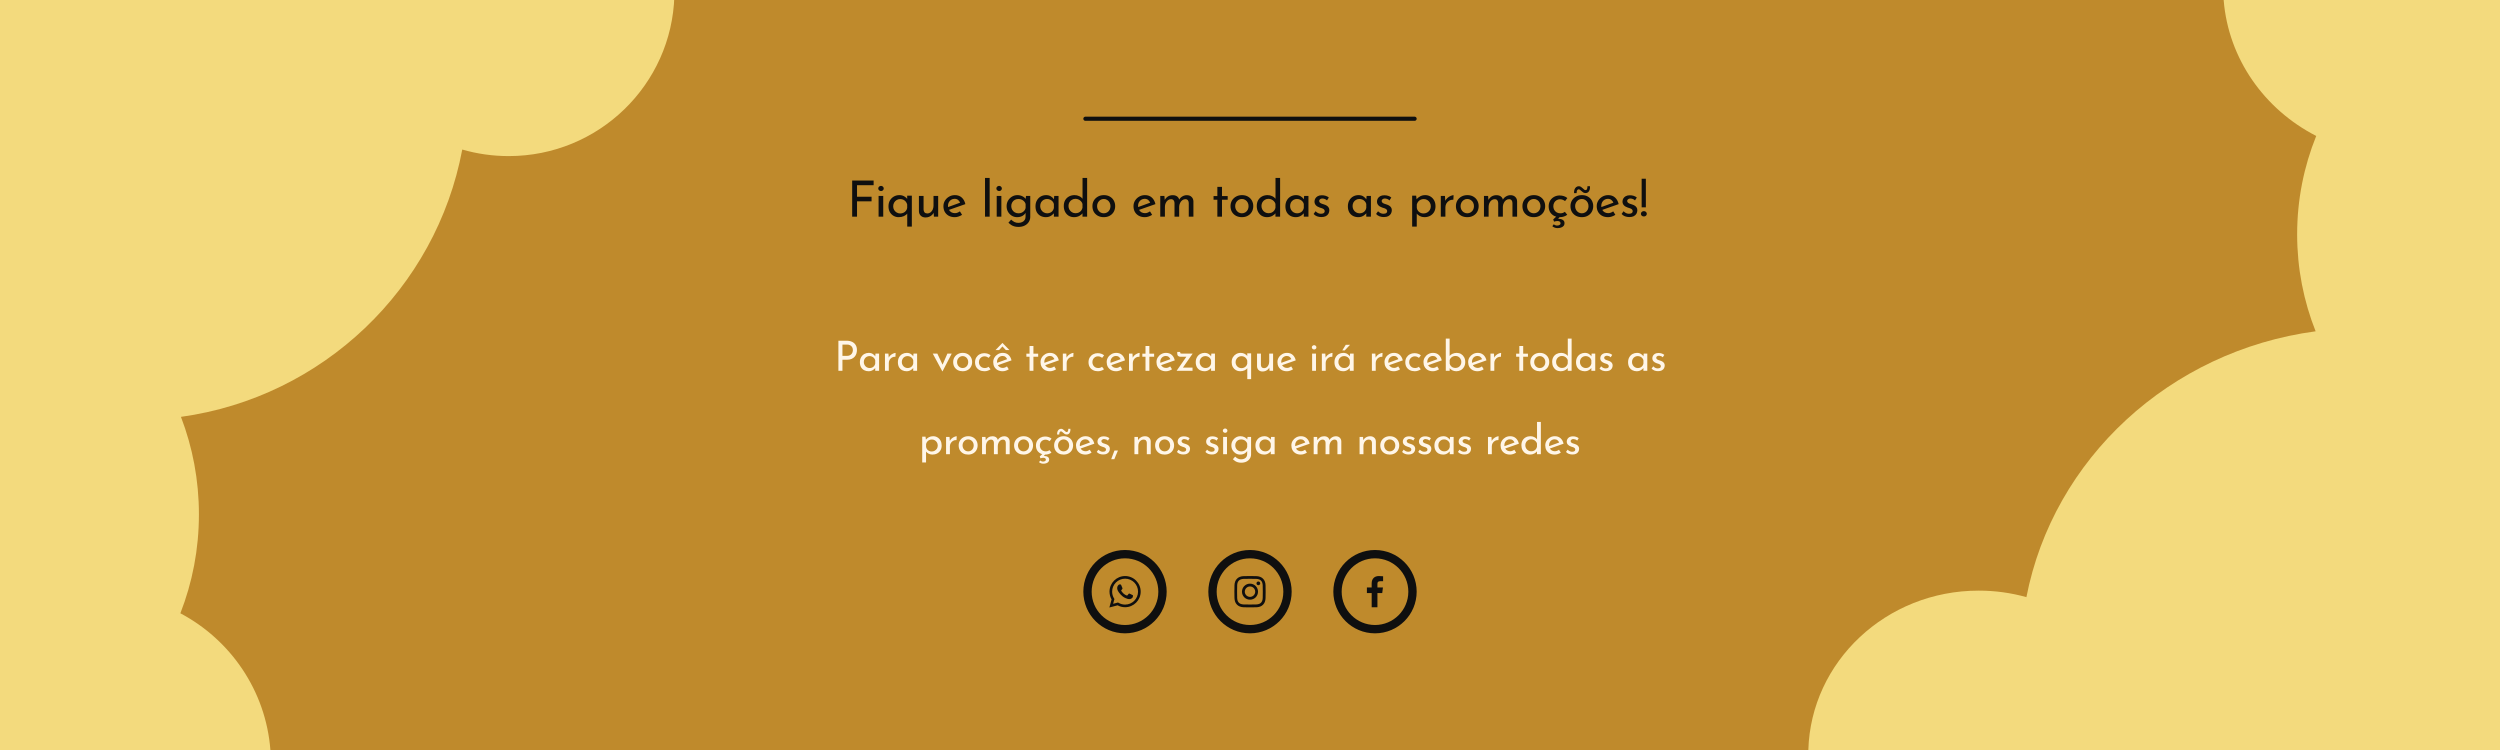 <svg width="600" height="180" viewBox="0 0 600 180" fill="none" xmlns="http://www.w3.org/2000/svg">
<g clip-path="url(#clip0_209_311)">
<rect y="6.10352e-05" width="600" height="180" fill="#BF8A2C"/>
<g filter="url(#filter0_d_209_311)">
<path fill-rule="evenodd" clip-rule="evenodd" d="M0 94.067V60.353V-1H82.313H109.164H161.85C161.248 20.344 143.674 37.462 122.081 37.462C118.215 37.462 114.477 36.913 110.942 35.89C104.675 69.272 77.483 95.323 43.428 100.046C46.215 107.312 47.741 115.197 47.741 123.437C47.741 131.814 46.164 139.824 43.289 147.189C55.333 153.566 63.796 165.757 64.897 180H15.245H0V150.249V94.067Z" fill="#F3DA7D"/>
</g>
<g filter="url(#filter1_d_209_311)">
<path fill-rule="evenodd" clip-rule="evenodd" d="M600.398 85.459V118.986V180H515.772H488.167L434 180C434.618 158.774 452.687 141.75 474.886 141.75C478.861 141.75 482.704 142.296 486.338 143.314C492.781 110.116 520.738 84.209 555.749 79.512C552.884 72.286 551.315 64.445 551.315 56.25C551.315 47.919 552.937 39.954 555.893 32.629C543.51 26.288 534.809 14.164 533.678 0H584.724H600.398V29.586V85.459Z" fill="#F3DA7D"/>
</g>
<circle cx="330" cy="142" r="9" stroke="#0F0F0F" stroke-width="2"/>
<path d="M330.582 145.749V142.334H331.734L331.906 140.997H330.582V140.145C330.582 139.759 330.69 139.495 331.243 139.495H331.945V138.303C331.604 138.266 331.261 138.249 330.917 138.25C329.899 138.25 329.2 138.872 329.2 140.013V140.994H328.055V142.331H329.202V145.749H330.582Z" fill="#0F0F0F"/>
<circle cx="300" cy="142" r="9" stroke="#0F0F0F" stroke-width="2"/>
<path d="M299.999 140.074C299.488 140.074 298.998 140.277 298.637 140.638C298.276 140.999 298.073 141.489 298.073 142C298.073 142.511 298.276 143.001 298.637 143.363C298.998 143.724 299.488 143.927 299.999 143.927C300.51 143.927 301 143.724 301.362 143.363C301.723 143.001 301.926 142.511 301.926 142C301.926 141.489 301.723 140.999 301.362 140.638C301 140.277 300.51 140.074 299.999 140.074V140.074ZM299.999 143.252C299.667 143.252 299.349 143.12 299.114 142.885C298.88 142.65 298.748 142.332 298.748 142C298.748 141.668 298.88 141.35 299.114 141.115C299.349 140.88 299.667 140.748 299.999 140.748C300.331 140.748 300.65 140.88 300.884 141.115C301.119 141.35 301.251 141.668 301.251 142C301.251 142.332 301.119 142.65 300.884 142.885C300.65 143.12 300.331 143.252 299.999 143.252V143.252Z" fill="#0F0F0F"/>
<path d="M302.002 140.452C302.25 140.452 302.452 140.251 302.452 140.003C302.452 139.755 302.25 139.554 302.002 139.554C301.754 139.554 301.553 139.755 301.553 140.003C301.553 140.251 301.754 140.452 302.002 140.452Z" fill="#0F0F0F"/>
<path d="M303.556 139.546C303.459 139.297 303.312 139.071 303.123 138.882C302.934 138.693 302.708 138.546 302.458 138.45C302.167 138.34 301.859 138.281 301.548 138.275C301.146 138.257 301.019 138.252 300.002 138.252C298.984 138.252 298.854 138.252 298.456 138.275C298.145 138.281 297.837 138.34 297.546 138.45C297.297 138.546 297.07 138.693 296.882 138.882C296.693 139.071 296.545 139.297 296.449 139.546C296.339 139.838 296.28 140.146 296.274 140.457C296.256 140.858 296.251 140.985 296.251 142.003C296.251 143.02 296.251 143.15 296.274 143.549C296.281 143.86 296.339 144.168 296.449 144.46C296.546 144.709 296.693 144.935 296.882 145.124C297.071 145.313 297.297 145.46 297.546 145.557C297.837 145.67 298.145 145.734 298.457 145.744C298.858 145.762 298.985 145.767 300.003 145.767C301.02 145.767 301.151 145.767 301.548 145.744C301.86 145.738 302.168 145.679 302.459 145.57C302.708 145.473 302.935 145.326 303.123 145.137C303.312 144.948 303.46 144.722 303.556 144.472C303.666 144.181 303.725 143.873 303.731 143.562C303.749 143.161 303.754 143.034 303.754 142.016C303.754 140.998 303.754 140.869 303.731 140.47C303.726 140.154 303.667 139.842 303.556 139.546V139.546ZM303.048 143.518C303.045 143.758 303.002 143.996 302.918 144.221C302.856 144.383 302.76 144.53 302.637 144.653C302.514 144.776 302.367 144.872 302.205 144.934C301.982 145.017 301.747 145.061 301.509 145.064C301.113 145.082 301.002 145.087 299.987 145.087C298.971 145.087 298.867 145.087 298.464 145.064C298.226 145.061 297.991 145.017 297.768 144.934C297.606 144.872 297.458 144.777 297.335 144.654C297.211 144.531 297.115 144.384 297.052 144.221C296.97 143.998 296.927 143.763 296.923 143.526C296.905 143.13 296.901 143.018 296.901 142.003C296.901 140.988 296.901 140.884 296.923 140.48C296.925 140.24 296.969 140.003 297.052 139.777C297.179 139.449 297.44 139.19 297.768 139.064C297.991 138.982 298.226 138.938 298.464 138.935C298.86 138.917 298.971 138.912 299.987 138.912C301.002 138.912 301.106 138.912 301.509 138.935C301.747 138.937 301.982 138.981 302.205 139.064C302.367 139.127 302.514 139.223 302.637 139.345C302.76 139.468 302.856 139.615 302.918 139.777C303 140 303.044 140.235 303.048 140.473C303.066 140.869 303.071 140.98 303.071 141.996C303.071 143.011 303.071 143.12 303.053 143.518H303.048V143.518Z" fill="#0F0F0F"/>
<circle cx="270" cy="142" r="9" stroke="#0F0F0F" stroke-width="2"/>
<path fill-rule="evenodd" clip-rule="evenodd" d="M272.668 139.347C272.321 138.998 271.909 138.722 271.455 138.533C271.001 138.345 270.514 138.249 270.022 138.25C267.96 138.25 266.282 139.928 266.281 141.99C266.281 142.65 266.453 143.293 266.78 143.86L266.25 145.798L268.233 145.278C268.781 145.576 269.396 145.733 270.02 145.733H270.022C272.083 145.733 273.762 144.055 273.762 141.993C273.764 141.501 273.668 141.015 273.48 140.56C273.292 140.106 273.016 139.694 272.668 139.347V139.347ZM270.022 145.102H270.021C269.464 145.102 268.917 144.952 268.438 144.668L268.325 144.601L267.148 144.91L267.462 143.762L267.388 143.645C267.077 143.149 266.912 142.576 266.913 141.99C266.914 140.276 268.308 138.882 270.023 138.882C270.432 138.881 270.836 138.961 271.214 139.117C271.591 139.274 271.933 139.504 272.221 139.793C272.511 140.082 272.74 140.425 272.896 140.802C273.052 141.18 273.132 141.584 273.131 141.993C273.13 143.707 271.735 145.102 270.022 145.102ZM271.727 142.773C271.634 142.726 271.175 142.5 271.089 142.469C271.003 142.438 270.941 142.422 270.879 142.516C270.816 142.609 270.637 142.82 270.582 142.882C270.528 142.945 270.473 142.952 270.38 142.905C270.287 142.859 269.985 142.76 269.628 142.442C269.35 142.194 269.163 141.888 269.108 141.794C269.054 141.7 269.102 141.65 269.15 141.603C269.192 141.562 269.243 141.494 269.29 141.44C269.336 141.385 269.352 141.346 269.383 141.284C269.414 141.221 269.399 141.167 269.375 141.12C269.352 141.073 269.165 140.613 269.087 140.426C269.011 140.245 268.934 140.269 268.877 140.266C268.817 140.264 268.758 140.263 268.698 140.263C268.651 140.264 268.604 140.275 268.561 140.295C268.518 140.315 268.48 140.344 268.448 140.38C268.362 140.473 268.121 140.699 268.121 141.159C268.121 141.619 268.456 142.064 268.503 142.126C268.55 142.189 269.162 143.132 270.1 143.537C270.323 143.634 270.497 143.691 270.632 143.735C270.856 143.806 271.06 143.795 271.221 143.772C271.401 143.745 271.774 143.546 271.852 143.327C271.93 143.109 271.93 142.922 271.907 142.883C271.883 142.844 271.82 142.82 271.727 142.773" fill="#0F0F0F"/>
<path d="M203.146 81.77C203.673 81.77 204.123 81.86 204.496 82.04C204.87 82.213 205.156 82.467 205.356 82.8C205.563 83.133 205.666 83.537 205.666 84.01C205.666 84.297 205.623 84.58 205.536 84.86C205.45 85.133 205.31 85.383 205.116 85.61C204.93 85.83 204.683 86.007 204.376 86.14C204.07 86.273 203.696 86.34 203.256 86.34H202.186V89H201.216V81.77H203.146ZM203.246 85.41C203.533 85.41 203.77 85.363 203.956 85.27C204.143 85.177 204.29 85.06 204.396 84.92C204.503 84.773 204.58 84.62 204.626 84.46C204.673 84.3 204.696 84.157 204.696 84.03C204.696 83.883 204.673 83.733 204.626 83.58C204.58 83.42 204.5 83.277 204.386 83.15C204.28 83.017 204.136 82.91 203.956 82.83C203.783 82.743 203.566 82.7 203.306 82.7H202.186V85.41H203.246ZM208.453 89.1C208.067 89.1 207.713 89.017 207.393 88.85C207.08 88.683 206.83 88.44 206.643 88.12C206.463 87.793 206.373 87.397 206.373 86.93C206.373 86.47 206.47 86.073 206.663 85.74C206.857 85.4 207.113 85.14 207.433 84.96C207.76 84.78 208.117 84.69 208.503 84.69C208.89 84.69 209.217 84.78 209.483 84.96C209.75 85.133 209.953 85.34 210.093 85.58L210.033 85.74L210.123 84.86H210.983V89H210.053V87.92L210.153 88.16C210.127 88.227 210.067 88.313 209.973 88.42C209.887 88.52 209.767 88.623 209.613 88.73C209.467 88.837 209.297 88.927 209.103 89C208.91 89.067 208.693 89.1 208.453 89.1ZM208.703 88.33C208.937 88.33 209.147 88.287 209.333 88.2C209.52 88.113 209.673 87.993 209.793 87.84C209.92 87.68 210.007 87.49 210.053 87.27V86.46C210 86.26 209.907 86.087 209.773 85.94C209.64 85.787 209.48 85.67 209.293 85.59C209.107 85.503 208.9 85.46 208.673 85.46C208.427 85.46 208.2 85.52 207.993 85.64C207.787 85.76 207.62 85.927 207.493 86.14C207.373 86.353 207.313 86.603 207.313 86.89C207.313 87.157 207.377 87.4 207.503 87.62C207.63 87.84 207.8 88.013 208.013 88.14C208.227 88.267 208.457 88.33 208.703 88.33ZM213.223 84.86L213.313 86.06L213.263 85.9C213.369 85.647 213.523 85.433 213.723 85.26C213.929 85.08 214.143 84.943 214.363 84.85C214.589 84.75 214.786 84.7 214.953 84.7L214.903 85.62C214.589 85.6 214.313 85.66 214.073 85.8C213.839 85.94 213.653 86.127 213.513 86.36C213.379 86.593 213.313 86.843 213.313 87.11V89H212.393V84.86H213.223ZM217.575 89.1C217.188 89.1 216.835 89.017 216.515 88.85C216.202 88.683 215.952 88.44 215.765 88.12C215.585 87.793 215.495 87.397 215.495 86.93C215.495 86.47 215.592 86.073 215.785 85.74C215.978 85.4 216.235 85.14 216.555 84.96C216.882 84.78 217.238 84.69 217.625 84.69C218.012 84.69 218.338 84.78 218.605 84.96C218.872 85.133 219.075 85.34 219.215 85.58L219.155 85.74L219.245 84.86H220.105V89H219.175V87.92L219.275 88.16C219.248 88.227 219.188 88.313 219.095 88.42C219.008 88.52 218.888 88.623 218.735 88.73C218.588 88.837 218.418 88.927 218.225 89C218.032 89.067 217.815 89.1 217.575 89.1ZM217.825 88.33C218.058 88.33 218.268 88.287 218.455 88.2C218.642 88.113 218.795 87.993 218.915 87.84C219.042 87.68 219.128 87.49 219.175 87.27V86.46C219.122 86.26 219.028 86.087 218.895 85.94C218.762 85.787 218.602 85.67 218.415 85.59C218.228 85.503 218.022 85.46 217.795 85.46C217.548 85.46 217.322 85.52 217.115 85.64C216.908 85.76 216.742 85.927 216.615 86.14C216.495 86.353 216.435 86.603 216.435 86.89C216.435 87.157 216.498 87.4 216.625 87.62C216.752 87.84 216.922 88.013 217.135 88.14C217.348 88.267 217.578 88.33 217.825 88.33ZM226.158 89.12L223.858 84.86H224.958L226.518 88.15L225.948 88.13L227.378 84.86H228.418L226.208 89.12H226.158ZM228.762 86.89C228.762 86.477 228.859 86.103 229.052 85.77C229.252 85.437 229.525 85.173 229.872 84.98C230.219 84.787 230.612 84.69 231.052 84.69C231.505 84.69 231.902 84.787 232.242 84.98C232.582 85.173 232.845 85.437 233.032 85.77C233.219 86.103 233.312 86.477 233.312 86.89C233.312 87.303 233.219 87.68 233.032 88.02C232.845 88.353 232.579 88.617 232.232 88.81C231.892 89.003 231.495 89.1 231.042 89.1C230.602 89.1 230.209 89.01 229.862 88.83C229.522 88.643 229.252 88.387 229.052 88.06C228.859 87.727 228.762 87.337 228.762 86.89ZM229.692 86.9C229.692 87.167 229.752 87.41 229.872 87.63C229.992 87.843 230.152 88.013 230.352 88.14C230.559 88.267 230.785 88.33 231.032 88.33C231.292 88.33 231.522 88.267 231.722 88.14C231.929 88.013 232.089 87.843 232.202 87.63C232.315 87.41 232.372 87.167 232.372 86.9C232.372 86.633 232.315 86.393 232.202 86.18C232.089 85.96 231.929 85.787 231.722 85.66C231.522 85.527 231.292 85.46 231.032 85.46C230.779 85.46 230.549 85.527 230.342 85.66C230.142 85.793 229.982 85.97 229.862 86.19C229.749 86.403 229.692 86.64 229.692 86.9ZM237.731 88.62C237.545 88.767 237.321 88.883 237.061 88.97C236.801 89.057 236.541 89.1 236.281 89.1C235.828 89.1 235.431 89.01 235.091 88.83C234.751 88.65 234.485 88.4 234.291 88.08C234.105 87.753 234.011 87.37 234.011 86.93C234.011 86.49 234.111 86.107 234.311 85.78C234.518 85.453 234.785 85.203 235.111 85.03C235.445 84.85 235.801 84.76 236.181 84.76C236.515 84.76 236.811 84.807 237.071 84.9C237.338 84.993 237.565 85.12 237.751 85.28L237.291 85.88C237.171 85.787 237.025 85.703 236.851 85.63C236.678 85.557 236.481 85.52 236.261 85.52C236.021 85.52 235.798 85.583 235.591 85.71C235.391 85.83 235.231 85.997 235.111 86.21C234.998 86.423 234.941 86.663 234.941 86.93C234.941 87.183 235.001 87.42 235.121 87.64C235.241 87.853 235.408 88.023 235.621 88.15C235.835 88.27 236.078 88.33 236.351 88.33C236.531 88.33 236.695 88.303 236.841 88.25C236.995 88.197 237.131 88.123 237.251 88.03L237.731 88.62ZM240.652 89.1C240.179 89.1 239.772 89.007 239.432 88.82C239.092 88.627 238.829 88.367 238.642 88.04C238.462 87.707 238.372 87.327 238.372 86.9C238.372 86.493 238.475 86.123 238.682 85.79C238.889 85.457 239.165 85.19 239.512 84.99C239.859 84.79 240.245 84.69 240.672 84.69C241.219 84.69 241.672 84.85 242.032 85.17C242.392 85.49 242.635 85.93 242.762 86.49L239.352 87.69L239.132 87.14L241.932 86.12L241.732 86.25C241.652 86.03 241.519 85.84 241.332 85.68C241.145 85.513 240.902 85.43 240.602 85.43C240.349 85.43 240.122 85.493 239.922 85.62C239.722 85.74 239.565 85.907 239.452 86.12C239.339 86.333 239.282 86.577 239.282 86.85C239.282 87.137 239.342 87.39 239.462 87.61C239.582 87.823 239.745 87.993 239.952 88.12C240.165 88.24 240.405 88.3 240.672 88.3C240.852 88.3 241.025 88.267 241.192 88.2C241.365 88.133 241.525 88.047 241.672 87.94L242.102 88.63C241.895 88.77 241.662 88.883 241.402 88.97C241.149 89.057 240.899 89.1 240.652 89.1ZM241.402 84.01L240.472 83.03L240.742 82.97L239.792 84.01H238.932L240.582 82.3H240.592L242.262 84.01H241.402ZM247.091 83.04H248.021V84.88H249.161V85.61H248.021V89H247.091V85.61H246.331V84.88H247.091V83.04ZM252.005 89.1C251.532 89.1 251.125 89.007 250.785 88.82C250.445 88.627 250.182 88.367 249.995 88.04C249.815 87.707 249.725 87.327 249.725 86.9C249.725 86.493 249.828 86.123 250.035 85.79C250.242 85.457 250.518 85.19 250.865 84.99C251.212 84.79 251.598 84.69 252.025 84.69C252.572 84.69 253.025 84.85 253.385 85.17C253.745 85.49 253.988 85.93 254.115 86.49L250.705 87.69L250.485 87.14L253.285 86.12L253.085 86.25C253.005 86.03 252.872 85.84 252.685 85.68C252.498 85.513 252.255 85.43 251.955 85.43C251.702 85.43 251.475 85.493 251.275 85.62C251.075 85.74 250.918 85.907 250.805 86.12C250.692 86.333 250.635 86.577 250.635 86.85C250.635 87.137 250.695 87.39 250.815 87.61C250.935 87.823 251.098 87.993 251.305 88.12C251.518 88.24 251.758 88.3 252.025 88.3C252.205 88.3 252.378 88.267 252.545 88.2C252.718 88.133 252.878 88.047 253.025 87.94L253.455 88.63C253.248 88.77 253.015 88.883 252.755 88.97C252.502 89.057 252.252 89.1 252.005 89.1ZM255.91 84.86L256 86.06L255.95 85.9C256.057 85.647 256.21 85.433 256.41 85.26C256.617 85.08 256.83 84.943 257.05 84.85C257.277 84.75 257.474 84.7 257.64 84.7L257.59 85.62C257.277 85.6 257 85.66 256.76 85.8C256.527 85.94 256.34 86.127 256.2 86.36C256.067 86.593 256 86.843 256 87.11V89H255.08V84.86H255.91ZM264.964 88.62C264.777 88.767 264.554 88.883 264.294 88.97C264.034 89.057 263.774 89.1 263.514 89.1C263.061 89.1 262.664 89.01 262.324 88.83C261.984 88.65 261.717 88.4 261.524 88.08C261.337 87.753 261.244 87.37 261.244 86.93C261.244 86.49 261.344 86.107 261.544 85.78C261.751 85.453 262.017 85.203 262.344 85.03C262.677 84.85 263.034 84.76 263.414 84.76C263.747 84.76 264.044 84.807 264.304 84.9C264.571 84.993 264.797 85.12 264.984 85.28L264.524 85.88C264.404 85.787 264.257 85.703 264.084 85.63C263.911 85.557 263.714 85.52 263.494 85.52C263.254 85.52 263.031 85.583 262.824 85.71C262.624 85.83 262.464 85.997 262.344 86.21C262.231 86.423 262.174 86.663 262.174 86.93C262.174 87.183 262.234 87.42 262.354 87.64C262.474 87.853 262.641 88.023 262.854 88.15C263.067 88.27 263.311 88.33 263.584 88.33C263.764 88.33 263.927 88.303 264.074 88.25C264.227 88.197 264.364 88.123 264.484 88.03L264.964 88.62ZM267.885 89.1C267.411 89.1 267.005 89.007 266.665 88.82C266.325 88.627 266.061 88.367 265.875 88.04C265.695 87.707 265.605 87.327 265.605 86.9C265.605 86.493 265.708 86.123 265.915 85.79C266.121 85.457 266.398 85.19 266.745 84.99C267.091 84.79 267.478 84.69 267.905 84.69C268.451 84.69 268.905 84.85 269.265 85.17C269.625 85.49 269.868 85.93 269.995 86.49L266.585 87.69L266.365 87.14L269.165 86.12L268.965 86.25C268.885 86.03 268.751 85.84 268.565 85.68C268.378 85.513 268.135 85.43 267.835 85.43C267.581 85.43 267.355 85.493 267.155 85.62C266.955 85.74 266.798 85.907 266.685 86.12C266.571 86.333 266.515 86.577 266.515 86.85C266.515 87.137 266.575 87.39 266.695 87.61C266.815 87.823 266.978 87.993 267.185 88.12C267.398 88.24 267.638 88.3 267.905 88.3C268.085 88.3 268.258 88.267 268.425 88.2C268.598 88.133 268.758 88.047 268.905 87.94L269.335 88.63C269.128 88.77 268.895 88.883 268.635 88.97C268.381 89.057 268.131 89.1 267.885 89.1ZM271.79 84.86L271.88 86.06L271.83 85.9C271.937 85.647 272.09 85.433 272.29 85.26C272.497 85.08 272.71 84.943 272.93 84.85C273.157 84.75 273.353 84.7 273.52 84.7L273.47 85.62C273.157 85.6 272.88 85.66 272.64 85.8C272.407 85.94 272.22 86.127 272.08 86.36C271.947 86.593 271.88 86.843 271.88 87.11V89H270.96V84.86H271.79ZM274.92 83.04H275.85V84.88H276.99V85.61H275.85V89H274.92V85.61H274.16V84.88H274.92V83.04ZM279.834 89.1C279.36 89.1 278.954 89.007 278.614 88.82C278.274 88.627 278.01 88.367 277.824 88.04C277.644 87.707 277.554 87.327 277.554 86.9C277.554 86.493 277.657 86.123 277.864 85.79C278.07 85.457 278.347 85.19 278.694 84.99C279.04 84.79 279.427 84.69 279.854 84.69C280.4 84.69 280.854 84.85 281.214 85.17C281.574 85.49 281.817 85.93 281.944 86.49L278.534 87.69L278.314 87.14L281.114 86.12L280.914 86.25C280.834 86.03 280.7 85.84 280.514 85.68C280.327 85.513 280.084 85.43 279.784 85.43C279.53 85.43 279.304 85.493 279.104 85.62C278.904 85.74 278.747 85.907 278.634 86.12C278.52 86.333 278.464 86.577 278.464 86.85C278.464 87.137 278.524 87.39 278.644 87.61C278.764 87.823 278.927 87.993 279.134 88.12C279.347 88.24 279.587 88.3 279.854 88.3C280.034 88.3 280.207 88.267 280.374 88.2C280.547 88.133 280.707 88.047 280.854 87.94L281.284 88.63C281.077 88.77 280.844 88.883 280.584 88.97C280.33 89.057 280.08 89.1 279.834 89.1ZM283.289 85.62C283.082 85.62 282.905 85.557 282.759 85.43C282.612 85.303 282.539 85.113 282.539 84.86V84.47H283.249V84.6C283.249 84.707 283.275 84.777 283.329 84.81C283.382 84.843 283.469 84.86 283.589 84.86H286.239L283.759 88.43L283.579 88.23H286.209V89H282.379L284.909 85.36L285.069 85.62H283.289ZM289.058 89.1C288.671 89.1 288.318 89.017 287.998 88.85C287.684 88.683 287.434 88.44 287.248 88.12C287.068 87.793 286.978 87.397 286.978 86.93C286.978 86.47 287.074 86.073 287.268 85.74C287.461 85.4 287.718 85.14 288.038 84.96C288.364 84.78 288.721 84.69 289.108 84.69C289.494 84.69 289.821 84.78 290.088 84.96C290.354 85.133 290.558 85.34 290.698 85.58L290.638 85.74L290.728 84.86H291.588V89H290.658V87.92L290.758 88.16C290.731 88.227 290.671 88.313 290.578 88.42C290.491 88.52 290.371 88.623 290.218 88.73C290.071 88.837 289.901 88.927 289.708 89C289.514 89.067 289.298 89.1 289.058 89.1ZM289.308 88.33C289.541 88.33 289.751 88.287 289.938 88.2C290.124 88.113 290.278 87.993 290.398 87.84C290.524 87.68 290.611 87.49 290.658 87.27V86.46C290.604 86.26 290.511 86.087 290.378 85.94C290.244 85.787 290.084 85.67 289.898 85.59C289.711 85.503 289.504 85.46 289.278 85.46C289.031 85.46 288.804 85.52 288.598 85.64C288.391 85.76 288.224 85.927 288.098 86.14C287.978 86.353 287.918 86.603 287.918 86.89C287.918 87.157 287.981 87.4 288.108 87.62C288.234 87.84 288.404 88.013 288.618 88.14C288.831 88.267 289.061 88.33 289.308 88.33ZM297.621 89.1C297.255 89.1 296.918 89.01 296.611 88.83C296.305 88.65 296.058 88.4 295.871 88.08C295.691 87.753 295.601 87.37 295.601 86.93C295.601 86.477 295.698 86.083 295.891 85.75C296.091 85.417 296.355 85.157 296.681 84.97C297.015 84.783 297.378 84.69 297.771 84.69C298.145 84.69 298.475 84.773 298.761 84.94C299.048 85.1 299.278 85.31 299.451 85.57L299.341 85.86V84.8H300.271V90.99H299.351V87.94L299.391 88.33C299.231 88.557 298.995 88.743 298.681 88.89C298.368 89.03 298.015 89.1 297.621 89.1ZM297.931 88.36C298.171 88.36 298.391 88.313 298.591 88.22C298.791 88.127 298.955 88 299.081 87.84C299.215 87.673 299.301 87.483 299.341 87.27V86.57C299.288 86.357 299.198 86.17 299.071 86.01C298.945 85.843 298.785 85.713 298.591 85.62C298.398 85.527 298.178 85.48 297.931 85.48C297.685 85.48 297.455 85.543 297.241 85.67C297.028 85.797 296.858 85.97 296.731 86.19C296.605 86.41 296.541 86.657 296.541 86.93C296.541 87.203 296.605 87.447 296.731 87.66C296.858 87.873 297.028 88.043 297.241 88.17C297.455 88.297 297.685 88.36 297.931 88.36ZM302.999 89.16C302.626 89.16 302.316 89.047 302.069 88.82C301.829 88.587 301.702 88.287 301.689 87.92V84.86H302.619V87.59C302.632 87.817 302.696 88 302.809 88.14C302.929 88.28 303.116 88.353 303.369 88.36C303.602 88.36 303.809 88.293 303.989 88.16C304.176 88.02 304.326 87.833 304.439 87.6C304.552 87.36 304.609 87.09 304.609 86.79V84.86H305.539V89H304.689L304.609 87.98L304.659 88.16C304.579 88.353 304.456 88.527 304.289 88.68C304.129 88.827 303.939 88.943 303.719 89.03C303.499 89.117 303.259 89.16 302.999 89.16ZM308.868 89.1C308.395 89.1 307.988 89.007 307.648 88.82C307.308 88.627 307.045 88.367 306.858 88.04C306.678 87.707 306.588 87.327 306.588 86.9C306.588 86.493 306.691 86.123 306.898 85.79C307.105 85.457 307.381 85.19 307.728 84.99C308.075 84.79 308.461 84.69 308.888 84.69C309.435 84.69 309.888 84.85 310.248 85.17C310.608 85.49 310.851 85.93 310.978 86.49L307.568 87.69L307.348 87.14L310.148 86.12L309.948 86.25C309.868 86.03 309.735 85.84 309.548 85.68C309.361 85.513 309.118 85.43 308.818 85.43C308.565 85.43 308.338 85.493 308.138 85.62C307.938 85.74 307.781 85.907 307.668 86.12C307.555 86.333 307.498 86.577 307.498 86.85C307.498 87.137 307.558 87.39 307.678 87.61C307.798 87.823 307.961 87.993 308.168 88.12C308.381 88.24 308.621 88.3 308.888 88.3C309.068 88.3 309.241 88.267 309.408 88.2C309.581 88.133 309.741 88.047 309.888 87.94L310.318 88.63C310.111 88.77 309.878 88.883 309.618 88.97C309.365 89.057 309.115 89.1 308.868 89.1ZM314.907 84.86H315.837V89H314.907V84.86ZM314.837 83.36C314.837 83.213 314.894 83.09 315.007 82.99C315.127 82.89 315.257 82.84 315.397 82.84C315.537 82.84 315.661 82.89 315.767 82.99C315.881 83.09 315.937 83.213 315.937 83.36C315.937 83.513 315.881 83.64 315.767 83.74C315.661 83.833 315.537 83.88 315.397 83.88C315.257 83.88 315.127 83.83 315.007 83.73C314.894 83.63 314.837 83.507 314.837 83.36ZM318.076 84.86L318.166 86.06L318.116 85.9C318.223 85.647 318.376 85.433 318.576 85.26C318.783 85.08 318.996 84.943 319.216 84.85C319.443 84.75 319.64 84.7 319.806 84.7L319.756 85.62C319.443 85.6 319.166 85.66 318.926 85.8C318.693 85.94 318.506 86.127 318.366 86.36C318.233 86.593 318.166 86.843 318.166 87.11V89H317.246V84.86H318.076ZM322.35 89.1C321.964 89.1 321.61 89.017 321.29 88.85C320.977 88.683 320.727 88.44 320.54 88.12C320.36 87.793 320.27 87.397 320.27 86.93C320.27 86.47 320.367 86.073 320.56 85.74C320.754 85.4 321.01 85.14 321.33 84.96C321.657 84.78 322.014 84.69 322.4 84.69C322.787 84.69 323.114 84.78 323.38 84.96C323.647 85.133 323.85 85.34 323.99 85.58L323.93 85.74L324.02 84.86H324.88V89H323.95V87.92L324.05 88.16C324.024 88.227 323.964 88.313 323.87 88.42C323.784 88.52 323.664 88.623 323.51 88.73C323.364 88.837 323.194 88.927 323 89C322.807 89.067 322.59 89.1 322.35 89.1ZM322.6 88.33C322.834 88.33 323.044 88.287 323.23 88.2C323.417 88.113 323.57 87.993 323.69 87.84C323.817 87.68 323.904 87.49 323.95 87.27V86.46C323.897 86.26 323.804 86.087 323.67 85.94C323.537 85.787 323.377 85.67 323.19 85.59C323.004 85.503 322.797 85.46 322.57 85.46C322.324 85.46 322.097 85.52 321.89 85.64C321.684 85.76 321.517 85.927 321.39 86.14C321.27 86.353 321.21 86.603 321.21 86.89C321.21 87.157 321.274 87.4 321.4 87.62C321.527 87.84 321.697 88.013 321.91 88.14C322.124 88.267 322.354 88.33 322.6 88.33ZM324.01 82.76L322.74 84.1H322.15L322.98 82.76H324.01ZM330.084 84.86L330.174 86.06L330.124 85.9C330.23 85.647 330.384 85.433 330.584 85.26C330.79 85.08 331.004 84.943 331.224 84.85C331.45 84.75 331.647 84.7 331.814 84.7L331.764 85.62C331.45 85.6 331.174 85.66 330.934 85.8C330.7 85.94 330.514 86.127 330.374 86.36C330.24 86.593 330.174 86.843 330.174 87.11V89H329.254V84.86H330.084ZM334.558 89.1C334.084 89.1 333.678 89.007 333.338 88.82C332.998 88.627 332.734 88.367 332.548 88.04C332.368 87.707 332.278 87.327 332.278 86.9C332.278 86.493 332.381 86.123 332.588 85.79C332.794 85.457 333.071 85.19 333.418 84.99C333.764 84.79 334.151 84.69 334.578 84.69C335.124 84.69 335.578 84.85 335.938 85.17C336.298 85.49 336.541 85.93 336.668 86.49L333.258 87.69L333.038 87.14L335.838 86.12L335.638 86.25C335.558 86.03 335.424 85.84 335.238 85.68C335.051 85.513 334.808 85.43 334.508 85.43C334.254 85.43 334.028 85.493 333.828 85.62C333.628 85.74 333.471 85.907 333.358 86.12C333.244 86.333 333.188 86.577 333.188 86.85C333.188 87.137 333.248 87.39 333.368 87.61C333.488 87.823 333.651 87.993 333.858 88.12C334.071 88.24 334.311 88.3 334.578 88.3C334.758 88.3 334.931 88.267 335.098 88.2C335.271 88.133 335.431 88.047 335.578 87.94L336.008 88.63C335.801 88.77 335.568 88.883 335.308 88.97C335.054 89.057 334.804 89.1 334.558 89.1ZM340.993 88.62C340.806 88.767 340.583 88.883 340.323 88.97C340.063 89.057 339.803 89.1 339.543 89.1C339.09 89.1 338.693 89.01 338.353 88.83C338.013 88.65 337.746 88.4 337.553 88.08C337.366 87.753 337.273 87.37 337.273 86.93C337.273 86.49 337.373 86.107 337.573 85.78C337.78 85.453 338.046 85.203 338.373 85.03C338.706 84.85 339.063 84.76 339.443 84.76C339.776 84.76 340.073 84.807 340.333 84.9C340.6 84.993 340.826 85.12 341.013 85.28L340.553 85.88C340.433 85.787 340.286 85.703 340.113 85.63C339.94 85.557 339.743 85.52 339.523 85.52C339.283 85.52 339.06 85.583 338.853 85.71C338.653 85.83 338.493 85.997 338.373 86.21C338.26 86.423 338.203 86.663 338.203 86.93C338.203 87.183 338.263 87.42 338.383 87.64C338.503 87.853 338.67 88.023 338.883 88.15C339.096 88.27 339.34 88.33 339.613 88.33C339.793 88.33 339.956 88.303 340.103 88.25C340.256 88.197 340.393 88.123 340.513 88.03L340.993 88.62ZM343.914 89.1C343.44 89.1 343.034 89.007 342.694 88.82C342.354 88.627 342.09 88.367 341.904 88.04C341.724 87.707 341.634 87.327 341.634 86.9C341.634 86.493 341.737 86.123 341.944 85.79C342.15 85.457 342.427 85.19 342.774 84.99C343.12 84.79 343.507 84.69 343.934 84.69C344.48 84.69 344.934 84.85 345.294 85.17C345.654 85.49 345.897 85.93 346.024 86.49L342.614 87.69L342.394 87.14L345.194 86.12L344.994 86.25C344.914 86.03 344.78 85.84 344.594 85.68C344.407 85.513 344.164 85.43 343.864 85.43C343.61 85.43 343.384 85.493 343.184 85.62C342.984 85.74 342.827 85.907 342.714 86.12C342.6 86.333 342.544 86.577 342.544 86.85C342.544 87.137 342.604 87.39 342.724 87.61C342.844 87.823 343.007 87.993 343.214 88.12C343.427 88.24 343.667 88.3 343.934 88.3C344.114 88.3 344.287 88.267 344.454 88.2C344.627 88.133 344.787 88.047 344.934 87.94L345.364 88.63C345.157 88.77 344.924 88.883 344.664 88.97C344.41 89.057 344.16 89.1 343.914 89.1ZM349.509 89.1C349.129 89.1 348.792 89.017 348.499 88.85C348.212 88.683 347.982 88.473 347.809 88.22L347.919 87.93V89H346.989V81.26H347.909V85.81L347.879 85.46C348.046 85.233 348.282 85.05 348.589 84.91C348.902 84.763 349.249 84.69 349.629 84.69C350.002 84.69 350.342 84.78 350.649 84.96C350.956 85.14 351.199 85.393 351.379 85.72C351.566 86.04 351.659 86.423 351.659 86.87C351.659 87.337 351.559 87.737 351.359 88.07C351.166 88.403 350.906 88.66 350.579 88.84C350.252 89.013 349.896 89.1 349.509 89.1ZM349.319 88.31C349.586 88.31 349.826 88.247 350.039 88.12C350.252 87.993 350.419 87.823 350.539 87.61C350.659 87.39 350.719 87.14 350.719 86.86C350.719 86.593 350.656 86.353 350.529 86.14C350.409 85.92 350.242 85.747 350.029 85.62C349.822 85.493 349.586 85.43 349.319 85.43C349.092 85.43 348.882 85.473 348.689 85.56C348.496 85.647 348.332 85.767 348.199 85.92C348.066 86.067 347.972 86.24 347.919 86.44V87.27C347.972 87.47 348.062 87.65 348.189 87.81C348.316 87.963 348.476 88.087 348.669 88.18C348.862 88.267 349.079 88.31 349.319 88.31ZM354.637 89.1C354.163 89.1 353.757 89.007 353.417 88.82C353.077 88.627 352.813 88.367 352.627 88.04C352.447 87.707 352.357 87.327 352.357 86.9C352.357 86.493 352.46 86.123 352.667 85.79C352.873 85.457 353.15 85.19 353.497 84.99C353.843 84.79 354.23 84.69 354.657 84.69C355.203 84.69 355.657 84.85 356.017 85.17C356.377 85.49 356.62 85.93 356.747 86.49L353.337 87.69L353.117 87.14L355.917 86.12L355.717 86.25C355.637 86.03 355.503 85.84 355.317 85.68C355.13 85.513 354.887 85.43 354.587 85.43C354.333 85.43 354.107 85.493 353.907 85.62C353.707 85.74 353.55 85.907 353.437 86.12C353.323 86.333 353.267 86.577 353.267 86.85C353.267 87.137 353.327 87.39 353.447 87.61C353.567 87.823 353.73 87.993 353.937 88.12C354.15 88.24 354.39 88.3 354.657 88.3C354.837 88.3 355.01 88.267 355.177 88.2C355.35 88.133 355.51 88.047 355.657 87.94L356.087 88.63C355.88 88.77 355.647 88.883 355.387 88.97C355.133 89.057 354.883 89.1 354.637 89.1ZM358.542 84.86L358.632 86.06L358.582 85.9C358.689 85.647 358.842 85.433 359.042 85.26C359.249 85.08 359.462 84.943 359.682 84.85C359.909 84.75 360.105 84.7 360.272 84.7L360.222 85.62C359.909 85.6 359.632 85.66 359.392 85.8C359.159 85.94 358.972 86.127 358.832 86.36C358.699 86.593 358.632 86.843 358.632 87.11V89H357.712V84.86H358.542ZM364.636 83.04H365.566V84.88H366.706V85.61H365.566V89H364.636V85.61H363.876V84.88H364.636V83.04ZM367.27 86.89C367.27 86.477 367.366 86.103 367.56 85.77C367.76 85.437 368.033 85.173 368.38 84.98C368.726 84.787 369.12 84.69 369.56 84.69C370.013 84.69 370.41 84.787 370.75 84.98C371.09 85.173 371.353 85.437 371.54 85.77C371.726 86.103 371.82 86.477 371.82 86.89C371.82 87.303 371.726 87.68 371.54 88.02C371.353 88.353 371.086 88.617 370.74 88.81C370.4 89.003 370.003 89.1 369.55 89.1C369.11 89.1 368.716 89.01 368.37 88.83C368.03 88.643 367.76 88.387 367.56 88.06C367.366 87.727 367.27 87.337 367.27 86.89ZM368.2 86.9C368.2 87.167 368.26 87.41 368.38 87.63C368.5 87.843 368.66 88.013 368.86 88.14C369.066 88.267 369.293 88.33 369.54 88.33C369.8 88.33 370.03 88.267 370.23 88.14C370.436 88.013 370.596 87.843 370.71 87.63C370.823 87.41 370.88 87.167 370.88 86.9C370.88 86.633 370.823 86.393 370.71 86.18C370.596 85.96 370.436 85.787 370.23 85.66C370.03 85.527 369.8 85.46 369.54 85.46C369.286 85.46 369.056 85.527 368.85 85.66C368.65 85.793 368.49 85.97 368.37 86.19C368.256 86.403 368.2 86.64 368.2 86.9ZM374.559 89.1C374.179 89.1 373.832 89.01 373.519 88.83C373.212 88.643 372.969 88.383 372.789 88.05C372.609 87.71 372.519 87.32 372.519 86.88C372.519 86.42 372.612 86.027 372.799 85.7C372.992 85.373 373.252 85.123 373.579 84.95C373.905 84.777 374.272 84.69 374.679 84.69C375.005 84.69 375.315 84.76 375.609 84.9C375.909 85.04 376.142 85.233 376.309 85.48L376.269 85.81V81.26H377.189V89H376.259V87.97L376.359 88.23C376.165 88.483 375.915 88.693 375.609 88.86C375.302 89.02 374.952 89.1 374.559 89.1ZM374.849 88.31C375.095 88.31 375.315 88.267 375.509 88.18C375.702 88.087 375.862 87.96 375.989 87.8C376.115 87.64 376.205 87.45 376.259 87.23V86.45C376.205 86.25 376.109 86.077 375.969 85.93C375.835 85.777 375.672 85.657 375.479 85.57C375.292 85.477 375.082 85.43 374.849 85.43C374.595 85.43 374.362 85.493 374.149 85.62C373.942 85.74 373.775 85.907 373.649 86.12C373.522 86.333 373.459 86.58 373.459 86.86C373.459 87.133 373.522 87.38 373.649 87.6C373.775 87.813 373.945 87.987 374.159 88.12C374.372 88.247 374.602 88.31 374.849 88.31ZM380.326 89.1C379.94 89.1 379.586 89.017 379.266 88.85C378.953 88.683 378.703 88.44 378.516 88.12C378.336 87.793 378.246 87.397 378.246 86.93C378.246 86.47 378.343 86.073 378.536 85.74C378.73 85.4 378.986 85.14 379.306 84.96C379.633 84.78 379.99 84.69 380.376 84.69C380.763 84.69 381.09 84.78 381.356 84.96C381.623 85.133 381.826 85.34 381.966 85.58L381.906 85.74L381.996 84.86H382.856V89H381.926V87.92L382.026 88.16C382 88.227 381.94 88.313 381.846 88.42C381.76 88.52 381.64 88.623 381.486 88.73C381.34 88.837 381.17 88.927 380.976 89C380.783 89.067 380.566 89.1 380.326 89.1ZM380.576 88.33C380.81 88.33 381.02 88.287 381.206 88.2C381.393 88.113 381.546 87.993 381.666 87.84C381.793 87.68 381.88 87.49 381.926 87.27V86.46C381.873 86.26 381.78 86.087 381.646 85.94C381.513 85.787 381.353 85.67 381.166 85.59C380.98 85.503 380.773 85.46 380.546 85.46C380.3 85.46 380.073 85.52 379.866 85.64C379.66 85.76 379.493 85.927 379.366 86.14C379.246 86.353 379.186 86.603 379.186 86.89C379.186 87.157 379.25 87.4 379.376 87.62C379.503 87.84 379.673 88.013 379.886 88.14C380.1 88.267 380.33 88.33 380.576 88.33ZM385.426 89.08C385.133 89.08 384.846 89.03 384.566 88.93C384.293 88.823 384.066 88.667 383.886 88.46L384.276 87.92C384.449 88.087 384.626 88.213 384.806 88.3C384.993 88.38 385.176 88.42 385.356 88.42C385.489 88.42 385.613 88.403 385.726 88.37C385.839 88.337 385.929 88.283 385.996 88.21C386.069 88.13 386.106 88.023 386.106 87.89C386.106 87.743 386.056 87.627 385.956 87.54C385.863 87.453 385.739 87.383 385.586 87.33C385.439 87.277 385.283 87.227 385.116 87.18C384.776 87.067 384.516 86.91 384.336 86.71C384.156 86.51 384.066 86.267 384.066 85.98C384.066 85.76 384.119 85.557 384.226 85.37C384.339 85.177 384.503 85.02 384.716 84.9C384.936 84.78 385.206 84.72 385.526 84.72C385.813 84.72 386.069 84.757 386.296 84.83C386.523 84.897 386.736 85.01 386.936 85.17L386.566 85.75C386.446 85.623 386.303 85.53 386.136 85.47C385.969 85.41 385.819 85.377 385.686 85.37C385.573 85.363 385.463 85.38 385.356 85.42C385.256 85.46 385.173 85.517 385.106 85.59C385.039 85.663 385.006 85.75 385.006 85.85C385.006 85.99 385.053 86.103 385.146 86.19C385.239 86.277 385.359 86.347 385.506 86.4C385.659 86.447 385.809 86.497 385.956 86.55C386.163 86.61 386.346 86.69 386.506 86.79C386.666 86.89 386.793 87.013 386.886 87.16C386.986 87.307 387.036 87.49 387.036 87.71C387.036 87.957 386.976 88.187 386.856 88.4C386.743 88.607 386.566 88.773 386.326 88.9C386.093 89.02 385.793 89.08 385.426 89.08ZM392.822 89.1C392.436 89.1 392.082 89.017 391.762 88.85C391.449 88.683 391.199 88.44 391.012 88.12C390.832 87.793 390.742 87.397 390.742 86.93C390.742 86.47 390.839 86.073 391.032 85.74C391.226 85.4 391.482 85.14 391.802 84.96C392.129 84.78 392.486 84.69 392.872 84.69C393.259 84.69 393.586 84.78 393.852 84.96C394.119 85.133 394.322 85.34 394.462 85.58L394.402 85.74L394.492 84.86H395.352V89H394.422V87.92L394.522 88.16C394.496 88.227 394.436 88.313 394.342 88.42C394.256 88.52 394.136 88.623 393.982 88.73C393.836 88.837 393.666 88.927 393.472 89C393.279 89.067 393.062 89.1 392.822 89.1ZM393.072 88.33C393.306 88.33 393.516 88.287 393.702 88.2C393.889 88.113 394.042 87.993 394.162 87.84C394.289 87.68 394.376 87.49 394.422 87.27V86.46C394.369 86.26 394.276 86.087 394.142 85.94C394.009 85.787 393.849 85.67 393.662 85.59C393.476 85.503 393.269 85.46 393.042 85.46C392.796 85.46 392.569 85.52 392.362 85.64C392.156 85.76 391.989 85.927 391.862 86.14C391.742 86.353 391.682 86.603 391.682 86.89C391.682 87.157 391.746 87.4 391.872 87.62C391.999 87.84 392.169 88.013 392.382 88.14C392.596 88.267 392.826 88.33 393.072 88.33ZM397.922 89.08C397.628 89.08 397.342 89.03 397.062 88.93C396.788 88.823 396.562 88.667 396.382 88.46L396.772 87.92C396.945 88.087 397.122 88.213 397.302 88.3C397.488 88.38 397.672 88.42 397.852 88.42C397.985 88.42 398.108 88.403 398.222 88.37C398.335 88.337 398.425 88.283 398.492 88.21C398.565 88.13 398.602 88.023 398.602 87.89C398.602 87.743 398.552 87.627 398.452 87.54C398.358 87.453 398.235 87.383 398.082 87.33C397.935 87.277 397.778 87.227 397.612 87.18C397.272 87.067 397.012 86.91 396.832 86.71C396.652 86.51 396.562 86.267 396.562 85.98C396.562 85.76 396.615 85.557 396.722 85.37C396.835 85.177 396.998 85.02 397.212 84.9C397.432 84.78 397.702 84.72 398.022 84.72C398.308 84.72 398.565 84.757 398.792 84.83C399.018 84.897 399.232 85.01 399.432 85.17L399.062 85.75C398.942 85.623 398.798 85.53 398.632 85.47C398.465 85.41 398.315 85.377 398.182 85.37C398.068 85.363 397.958 85.38 397.852 85.42C397.752 85.46 397.668 85.517 397.602 85.59C397.535 85.663 397.502 85.75 397.502 85.85C397.502 85.99 397.548 86.103 397.642 86.19C397.735 86.277 397.855 86.347 398.002 86.4C398.155 86.447 398.305 86.497 398.452 86.55C398.658 86.61 398.842 86.69 399.002 86.79C399.162 86.89 399.288 87.013 399.382 87.16C399.482 87.307 399.532 87.49 399.532 87.71C399.532 87.957 399.472 88.187 399.352 88.4C399.238 88.607 399.062 88.773 398.822 88.9C398.588 89.02 398.288 89.08 397.922 89.08ZM223.769 109.1C223.456 109.1 223.152 109.027 222.859 108.88C222.572 108.733 222.349 108.537 222.189 108.29L222.249 108V110.99H221.329V104.8H222.129L222.259 105.86L222.159 105.57C222.359 105.317 222.612 105.107 222.919 104.94C223.226 104.773 223.569 104.69 223.949 104.69C224.336 104.69 224.682 104.783 224.989 104.97C225.302 105.157 225.549 105.417 225.729 105.75C225.909 106.083 225.999 106.473 225.999 106.92C225.999 107.367 225.902 107.753 225.709 108.08C225.516 108.407 225.249 108.66 224.909 108.84C224.576 109.013 224.196 109.1 223.769 109.1ZM223.589 108.36C223.856 108.36 224.099 108.3 224.319 108.18C224.546 108.053 224.726 107.883 224.859 107.67C224.992 107.45 225.059 107.203 225.059 106.93C225.059 106.65 224.996 106.403 224.869 106.19C224.742 105.97 224.572 105.797 224.359 105.67C224.152 105.543 223.919 105.48 223.659 105.48C223.419 105.48 223.202 105.527 223.009 105.62C222.816 105.713 222.656 105.843 222.529 106.01C222.402 106.17 222.312 106.357 222.259 106.57V107.26C222.292 107.473 222.372 107.663 222.499 107.83C222.626 107.997 222.782 108.127 222.969 108.22C223.162 108.313 223.369 108.36 223.589 108.36ZM227.887 104.86L227.977 106.06L227.927 105.9C228.034 105.647 228.187 105.433 228.387 105.26C228.594 105.08 228.807 104.943 229.027 104.85C229.254 104.75 229.45 104.7 229.617 104.7L229.567 105.62C229.254 105.6 228.977 105.66 228.737 105.8C228.504 105.94 228.317 106.127 228.177 106.36C228.044 106.593 227.977 106.843 227.977 107.11V109H227.057V104.86H227.887ZM230.081 106.89C230.081 106.477 230.178 106.103 230.371 105.77C230.571 105.437 230.844 105.173 231.191 104.98C231.538 104.787 231.931 104.69 232.371 104.69C232.824 104.69 233.221 104.787 233.561 104.98C233.901 105.173 234.164 105.437 234.351 105.77C234.538 106.103 234.631 106.477 234.631 106.89C234.631 107.303 234.538 107.68 234.351 108.02C234.164 108.353 233.898 108.617 233.551 108.81C233.211 109.003 232.814 109.1 232.361 109.1C231.921 109.1 231.528 109.01 231.181 108.83C230.841 108.643 230.571 108.387 230.371 108.06C230.178 107.727 230.081 107.337 230.081 106.89ZM231.011 106.9C231.011 107.167 231.071 107.41 231.191 107.63C231.311 107.843 231.471 108.013 231.671 108.14C231.878 108.267 232.104 108.33 232.351 108.33C232.611 108.33 232.841 108.267 233.041 108.14C233.248 108.013 233.408 107.843 233.521 107.63C233.634 107.41 233.691 107.167 233.691 106.9C233.691 106.633 233.634 106.393 233.521 106.18C233.408 105.96 233.248 105.787 233.041 105.66C232.841 105.527 232.611 105.46 232.351 105.46C232.098 105.46 231.868 105.527 231.661 105.66C231.461 105.793 231.301 105.97 231.181 106.19C231.068 106.403 231.011 106.64 231.011 106.9ZM236.52 104.86L236.6 105.79L236.56 105.71C236.713 105.397 236.93 105.15 237.21 104.97C237.497 104.79 237.823 104.7 238.19 104.7C238.423 104.7 238.63 104.737 238.81 104.81C238.99 104.883 239.137 104.99 239.25 105.13C239.37 105.263 239.447 105.43 239.48 105.63L239.43 105.66C239.59 105.36 239.81 105.127 240.09 104.96C240.377 104.787 240.677 104.7 240.99 104.7C241.397 104.7 241.717 104.817 241.95 105.05C242.19 105.277 242.313 105.573 242.32 105.94V109H241.39V106.27C241.383 106.057 241.33 105.88 241.23 105.74C241.137 105.593 240.97 105.513 240.73 105.5C240.49 105.5 240.273 105.573 240.08 105.72C239.893 105.867 239.747 106.057 239.64 106.29C239.533 106.517 239.477 106.763 239.47 107.03V109H238.54V106.27C238.533 106.057 238.477 105.88 238.37 105.74C238.27 105.593 238.1 105.513 237.86 105.5C237.613 105.5 237.397 105.573 237.21 105.72C237.023 105.867 236.877 106.057 236.77 106.29C236.67 106.523 236.62 106.773 236.62 107.04V109H235.69V104.86H236.52ZM243.382 106.89C243.382 106.477 243.479 106.103 243.672 105.77C243.872 105.437 244.145 105.173 244.492 104.98C244.839 104.787 245.232 104.69 245.672 104.69C246.125 104.69 246.522 104.787 246.862 104.98C247.202 105.173 247.465 105.437 247.652 105.77C247.839 106.103 247.932 106.477 247.932 106.89C247.932 107.303 247.839 107.68 247.652 108.02C247.465 108.353 247.199 108.617 246.852 108.81C246.512 109.003 246.115 109.1 245.662 109.1C245.222 109.1 244.829 109.01 244.482 108.83C244.142 108.643 243.872 108.387 243.672 108.06C243.479 107.727 243.382 107.337 243.382 106.89ZM244.312 106.9C244.312 107.167 244.372 107.41 244.492 107.63C244.612 107.843 244.772 108.013 244.972 108.14C245.179 108.267 245.405 108.33 245.652 108.33C245.912 108.33 246.142 108.267 246.342 108.14C246.549 108.013 246.709 107.843 246.822 107.63C246.935 107.41 246.992 107.167 246.992 106.9C246.992 106.633 246.935 106.393 246.822 106.18C246.709 105.96 246.549 105.787 246.342 105.66C246.142 105.527 245.912 105.46 245.652 105.46C245.399 105.46 245.169 105.527 244.962 105.66C244.762 105.793 244.602 105.97 244.482 106.19C244.369 106.403 244.312 106.64 244.312 106.9ZM252.351 108.62C252.165 108.767 251.941 108.883 251.681 108.97C251.421 109.057 251.161 109.1 250.901 109.1C250.448 109.1 250.051 109.01 249.711 108.83C249.371 108.65 249.105 108.4 248.911 108.08C248.725 107.753 248.631 107.37 248.631 106.93C248.631 106.49 248.731 106.107 248.931 105.78C249.138 105.453 249.405 105.203 249.731 105.03C250.065 104.85 250.421 104.76 250.801 104.76C251.135 104.76 251.431 104.807 251.691 104.9C251.958 104.993 252.185 105.12 252.371 105.28L251.911 105.88C251.791 105.787 251.645 105.703 251.471 105.63C251.298 105.557 251.101 105.52 250.881 105.52C250.641 105.52 250.418 105.583 250.211 105.71C250.011 105.83 249.851 105.997 249.731 106.21C249.618 106.423 249.561 106.663 249.561 106.93C249.561 107.183 249.621 107.42 249.741 107.64C249.861 107.853 250.028 108.023 250.241 108.15C250.455 108.27 250.698 108.33 250.971 108.33C251.151 108.33 251.315 108.303 251.461 108.25C251.615 108.197 251.751 108.123 251.871 108.03L252.351 108.62ZM249.661 110.52C249.735 110.593 249.828 110.653 249.941 110.7C250.055 110.753 250.185 110.78 250.331 110.78C250.505 110.78 250.661 110.74 250.801 110.66C250.941 110.587 251.011 110.477 251.011 110.33C251.011 110.217 250.965 110.11 250.871 110.01C250.778 109.917 250.608 109.87 250.361 109.87C250.255 109.87 250.141 109.883 250.021 109.91C249.901 109.937 249.798 109.967 249.711 110L249.541 109.55L250.241 108.9L250.951 108.94L250.231 109.78L250.011 109.55C250.085 109.517 250.175 109.49 250.281 109.47C250.388 109.457 250.491 109.447 250.591 109.44C250.945 109.433 251.235 109.503 251.461 109.65C251.688 109.797 251.801 110.017 251.801 110.31C251.801 110.537 251.735 110.72 251.601 110.86C251.475 111.007 251.308 111.113 251.101 111.18C250.895 111.253 250.668 111.29 250.421 111.29C250.175 111.29 249.961 111.25 249.781 111.17C249.608 111.097 249.468 111.01 249.361 110.91L249.661 110.52ZM252.992 106.89C252.992 106.477 253.088 106.103 253.282 105.77C253.482 105.437 253.755 105.173 254.102 104.98C254.448 104.787 254.842 104.69 255.282 104.69C255.735 104.69 256.132 104.787 256.472 104.98C256.812 105.173 257.075 105.437 257.262 105.77C257.448 106.103 257.542 106.477 257.542 106.89C257.542 107.303 257.448 107.68 257.262 108.02C257.075 108.353 256.808 108.617 256.462 108.81C256.122 109.003 255.725 109.1 255.272 109.1C254.832 109.1 254.438 109.01 254.092 108.83C253.752 108.643 253.482 108.387 253.282 108.06C253.088 107.727 252.992 107.337 252.992 106.89ZM253.922 106.9C253.922 107.167 253.982 107.41 254.102 107.63C254.222 107.843 254.382 108.013 254.582 108.14C254.788 108.267 255.015 108.33 255.262 108.33C255.522 108.33 255.752 108.267 255.952 108.14C256.158 108.013 256.318 107.843 256.432 107.63C256.545 107.41 256.602 107.167 256.602 106.9C256.602 106.633 256.545 106.393 256.432 106.18C256.318 105.96 256.158 105.787 255.952 105.66C255.752 105.527 255.522 105.46 255.262 105.46C255.008 105.46 254.778 105.527 254.572 105.66C254.372 105.793 254.212 105.97 254.092 106.19C253.978 106.403 253.922 106.64 253.922 106.9ZM256.042 104.28C255.828 104.28 255.652 104.233 255.512 104.14C255.378 104.04 255.252 103.937 255.132 103.83C255.052 103.757 254.972 103.69 254.892 103.63C254.812 103.563 254.722 103.53 254.622 103.53C254.542 103.53 254.468 103.563 254.402 103.63C254.342 103.69 254.295 103.777 254.262 103.89C254.228 104.003 254.212 104.137 254.212 104.29H253.712C253.692 104.03 253.718 103.797 253.792 103.59C253.872 103.377 253.985 103.21 254.132 103.09C254.285 102.97 254.465 102.91 254.672 102.91C254.845 102.91 254.995 102.96 255.122 103.06C255.248 103.153 255.365 103.25 255.472 103.35C255.565 103.437 255.655 103.517 255.742 103.59C255.828 103.657 255.922 103.69 256.022 103.69C256.155 103.69 256.248 103.62 256.302 103.48C256.362 103.34 256.392 103.15 256.392 102.91H256.892C256.918 103.19 256.895 103.433 256.822 103.64C256.755 103.847 256.652 104.007 256.512 104.12C256.372 104.227 256.215 104.28 256.042 104.28ZM260.521 109.1C260.048 109.1 259.641 109.007 259.301 108.82C258.961 108.627 258.698 108.367 258.511 108.04C258.331 107.707 258.241 107.327 258.241 106.9C258.241 106.493 258.344 106.123 258.551 105.79C258.758 105.457 259.034 105.19 259.381 104.99C259.728 104.79 260.114 104.69 260.541 104.69C261.088 104.69 261.541 104.85 261.901 105.17C262.261 105.49 262.504 105.93 262.631 106.49L259.221 107.69L259.001 107.14L261.801 106.12L261.601 106.25C261.521 106.03 261.388 105.84 261.201 105.68C261.014 105.513 260.771 105.43 260.471 105.43C260.218 105.43 259.991 105.493 259.791 105.62C259.591 105.74 259.434 105.907 259.321 106.12C259.208 106.333 259.151 106.577 259.151 106.85C259.151 107.137 259.211 107.39 259.331 107.61C259.451 107.823 259.614 107.993 259.821 108.12C260.034 108.24 260.274 108.3 260.541 108.3C260.721 108.3 260.894 108.267 261.061 108.2C261.234 108.133 261.394 108.047 261.541 107.94L261.971 108.63C261.764 108.77 261.531 108.883 261.271 108.97C261.018 109.057 260.768 109.1 260.521 109.1ZM264.756 109.08C264.463 109.08 264.176 109.03 263.896 108.93C263.623 108.823 263.396 108.667 263.216 108.46L263.606 107.92C263.78 108.087 263.956 108.213 264.136 108.3C264.323 108.38 264.506 108.42 264.686 108.42C264.82 108.42 264.943 108.403 265.056 108.37C265.17 108.337 265.26 108.283 265.326 108.21C265.4 108.13 265.436 108.023 265.436 107.89C265.436 107.743 265.386 107.627 265.286 107.54C265.193 107.453 265.07 107.383 264.916 107.33C264.77 107.277 264.613 107.227 264.446 107.18C264.106 107.067 263.846 106.91 263.666 106.71C263.486 106.51 263.396 106.267 263.396 105.98C263.396 105.76 263.45 105.557 263.556 105.37C263.67 105.177 263.833 105.02 264.046 104.9C264.266 104.78 264.536 104.72 264.856 104.72C265.143 104.72 265.4 104.757 265.626 104.83C265.853 104.897 266.066 105.01 266.266 105.17L265.896 105.75C265.776 105.623 265.633 105.53 265.466 105.47C265.3 105.41 265.15 105.377 265.016 105.37C264.903 105.363 264.793 105.38 264.686 105.42C264.586 105.46 264.503 105.517 264.436 105.59C264.37 105.663 264.336 105.75 264.336 105.85C264.336 105.99 264.383 106.103 264.476 106.19C264.57 106.277 264.69 106.347 264.836 106.4C264.99 106.447 265.14 106.497 265.286 106.55C265.493 106.61 265.676 106.69 265.836 106.79C265.996 106.89 266.123 107.013 266.216 107.16C266.316 107.307 266.366 107.49 266.366 107.71C266.366 107.957 266.306 108.187 266.186 108.4C266.073 108.607 265.896 108.773 265.656 108.9C265.423 109.02 265.123 109.08 264.756 109.08ZM268.309 108.13C268.162 108.477 268.015 108.82 267.869 109.16C267.729 109.507 267.585 109.857 267.439 110.21H266.689C266.822 109.857 266.952 109.507 267.079 109.16C267.205 108.82 267.335 108.477 267.469 108.13H268.309ZM273.094 104.86L273.174 105.87L273.134 105.71C273.267 105.403 273.484 105.16 273.784 104.98C274.084 104.793 274.431 104.7 274.824 104.7C275.217 104.7 275.537 104.817 275.784 105.05C276.037 105.277 276.167 105.573 276.174 105.94V109H275.234V106.27C275.227 106.043 275.161 105.86 275.034 105.72C274.914 105.573 274.724 105.5 274.464 105.5C274.224 105.5 274.007 105.567 273.814 105.7C273.621 105.833 273.467 106.017 273.354 106.25C273.247 106.483 273.194 106.753 273.194 107.06V109H272.264V104.86H273.094ZM277.231 106.89C277.231 106.477 277.328 106.103 277.521 105.77C277.721 105.437 277.995 105.173 278.341 104.98C278.688 104.787 279.081 104.69 279.521 104.69C279.975 104.69 280.371 104.787 280.711 104.98C281.051 105.173 281.315 105.437 281.501 105.77C281.688 106.103 281.781 106.477 281.781 106.89C281.781 107.303 281.688 107.68 281.501 108.02C281.315 108.353 281.048 108.617 280.701 108.81C280.361 109.003 279.965 109.1 279.511 109.1C279.071 109.1 278.678 109.01 278.331 108.83C277.991 108.643 277.721 108.387 277.521 108.06C277.328 107.727 277.231 107.337 277.231 106.89ZM278.161 106.9C278.161 107.167 278.221 107.41 278.341 107.63C278.461 107.843 278.621 108.013 278.821 108.14C279.028 108.267 279.255 108.33 279.501 108.33C279.761 108.33 279.991 108.267 280.191 108.14C280.398 108.013 280.558 107.843 280.671 107.63C280.785 107.41 280.841 107.167 280.841 106.9C280.841 106.633 280.785 106.393 280.671 106.18C280.558 105.96 280.398 105.787 280.191 105.66C279.991 105.527 279.761 105.46 279.501 105.46C279.248 105.46 279.018 105.527 278.811 105.66C278.611 105.793 278.451 105.97 278.331 106.19C278.218 106.403 278.161 106.64 278.161 106.9ZM284 109.08C283.707 109.08 283.42 109.03 283.14 108.93C282.867 108.823 282.64 108.667 282.46 108.46L282.85 107.92C283.024 108.087 283.2 108.213 283.38 108.3C283.567 108.38 283.75 108.42 283.93 108.42C284.064 108.42 284.187 108.403 284.3 108.37C284.414 108.337 284.504 108.283 284.57 108.21C284.644 108.13 284.68 108.023 284.68 107.89C284.68 107.743 284.63 107.627 284.53 107.54C284.437 107.453 284.314 107.383 284.16 107.33C284.014 107.277 283.857 107.227 283.69 107.18C283.35 107.067 283.09 106.91 282.91 106.71C282.73 106.51 282.64 106.267 282.64 105.98C282.64 105.76 282.694 105.557 282.8 105.37C282.914 105.177 283.077 105.02 283.29 104.9C283.51 104.78 283.78 104.72 284.1 104.72C284.387 104.72 284.644 104.757 284.87 104.83C285.097 104.897 285.31 105.01 285.51 105.17L285.14 105.75C285.02 105.623 284.877 105.53 284.71 105.47C284.544 105.41 284.394 105.377 284.26 105.37C284.147 105.363 284.037 105.38 283.93 105.42C283.83 105.46 283.747 105.517 283.68 105.59C283.614 105.663 283.58 105.75 283.58 105.85C283.58 105.99 283.627 106.103 283.72 106.19C283.814 106.277 283.934 106.347 284.08 106.4C284.234 106.447 284.384 106.497 284.53 106.55C284.737 106.61 284.92 106.69 285.08 106.79C285.24 106.89 285.367 107.013 285.46 107.16C285.56 107.307 285.61 107.49 285.61 107.71C285.61 107.957 285.55 108.187 285.43 108.4C285.317 108.607 285.14 108.773 284.9 108.9C284.667 109.02 284.367 109.08 284 109.08ZM290.837 109.08C290.543 109.08 290.257 109.03 289.977 108.93C289.703 108.823 289.477 108.667 289.297 108.46L289.687 107.92C289.86 108.087 290.037 108.213 290.217 108.3C290.403 108.38 290.587 108.42 290.767 108.42C290.9 108.42 291.023 108.403 291.137 108.37C291.25 108.337 291.34 108.283 291.407 108.21C291.48 108.13 291.517 108.023 291.517 107.89C291.517 107.743 291.467 107.627 291.367 107.54C291.273 107.453 291.15 107.383 290.997 107.33C290.85 107.277 290.693 107.227 290.527 107.18C290.187 107.067 289.927 106.91 289.747 106.71C289.567 106.51 289.477 106.267 289.477 105.98C289.477 105.76 289.53 105.557 289.637 105.37C289.75 105.177 289.913 105.02 290.127 104.9C290.347 104.78 290.617 104.72 290.937 104.72C291.223 104.72 291.48 104.757 291.707 104.83C291.933 104.897 292.147 105.01 292.347 105.17L291.977 105.75C291.857 105.623 291.713 105.53 291.547 105.47C291.38 105.41 291.23 105.377 291.097 105.37C290.983 105.363 290.873 105.38 290.767 105.42C290.667 105.46 290.583 105.517 290.517 105.59C290.45 105.663 290.417 105.75 290.417 105.85C290.417 105.99 290.463 106.103 290.557 106.19C290.65 106.277 290.77 106.347 290.917 106.4C291.07 106.447 291.22 106.497 291.367 106.55C291.573 106.61 291.757 106.69 291.917 106.79C292.077 106.89 292.203 107.013 292.297 107.16C292.397 107.307 292.447 107.49 292.447 107.71C292.447 107.957 292.387 108.187 292.267 108.4C292.153 108.607 291.977 108.773 291.737 108.9C291.503 109.02 291.203 109.08 290.837 109.08ZM293.549 104.86H294.479V109H293.549V104.86ZM293.479 103.36C293.479 103.213 293.536 103.09 293.649 102.99C293.769 102.89 293.899 102.84 294.039 102.84C294.179 102.84 294.302 102.89 294.409 102.99C294.522 103.09 294.579 103.213 294.579 103.36C294.579 103.513 294.522 103.64 294.409 103.74C294.302 103.833 294.179 103.88 294.039 103.88C293.899 103.88 293.769 103.83 293.649 103.73C293.536 103.63 293.479 103.507 293.479 103.36ZM297.878 111.05C297.571 111.05 297.301 111.013 297.068 110.94C296.835 110.873 296.621 110.777 296.428 110.65C296.241 110.523 296.061 110.38 295.888 110.22L296.428 109.59C296.648 109.797 296.871 109.957 297.098 110.07C297.325 110.183 297.578 110.24 297.858 110.24C298.171 110.24 298.435 110.187 298.648 110.08C298.868 109.98 299.035 109.837 299.148 109.65C299.261 109.47 299.318 109.26 299.318 109.02L299.328 107.9L299.408 108.08C299.288 108.367 299.071 108.61 298.758 108.81C298.445 109.003 298.065 109.1 297.618 109.1C297.238 109.1 296.888 109.003 296.568 108.81C296.255 108.617 296.001 108.357 295.808 108.03C295.621 107.697 295.528 107.323 295.528 106.91C295.528 106.477 295.628 106.097 295.828 105.77C296.028 105.437 296.291 105.173 296.618 104.98C296.945 104.787 297.301 104.69 297.688 104.69C298.055 104.69 298.388 104.767 298.688 104.92C298.995 105.067 299.218 105.257 299.358 105.49L299.308 105.66L299.408 104.86H300.258V109.03C300.258 109.403 300.161 109.743 299.968 110.05C299.775 110.357 299.501 110.6 299.148 110.78C298.795 110.96 298.371 111.05 297.878 111.05ZM296.458 106.89C296.458 107.157 296.521 107.4 296.648 107.62C296.775 107.84 296.945 108.013 297.158 108.14C297.378 108.267 297.621 108.33 297.888 108.33C298.135 108.33 298.355 108.287 298.548 108.2C298.748 108.107 298.915 107.983 299.048 107.83C299.181 107.67 299.275 107.487 299.328 107.28V106.46C299.268 106.26 299.168 106.087 299.028 105.94C298.888 105.787 298.721 105.67 298.528 105.59C298.335 105.503 298.121 105.46 297.888 105.46C297.621 105.46 297.378 105.52 297.158 105.64C296.945 105.76 296.775 105.93 296.648 106.15C296.521 106.363 296.458 106.61 296.458 106.89ZM303.385 109.1C302.998 109.1 302.645 109.017 302.325 108.85C302.011 108.683 301.761 108.44 301.575 108.12C301.395 107.793 301.305 107.397 301.305 106.93C301.305 106.47 301.401 106.073 301.595 105.74C301.788 105.4 302.045 105.14 302.365 104.96C302.691 104.78 303.048 104.69 303.435 104.69C303.821 104.69 304.148 104.78 304.415 104.96C304.681 105.133 304.885 105.34 305.025 105.58L304.965 105.74L305.055 104.86H305.915V109H304.985V107.92L305.085 108.16C305.058 108.227 304.998 108.313 304.905 108.42C304.818 108.52 304.698 108.623 304.545 108.73C304.398 108.837 304.228 108.927 304.035 109C303.841 109.067 303.625 109.1 303.385 109.1ZM303.635 108.33C303.868 108.33 304.078 108.287 304.265 108.2C304.451 108.113 304.605 107.993 304.725 107.84C304.851 107.68 304.938 107.49 304.985 107.27V106.46C304.931 106.26 304.838 106.087 304.705 105.94C304.571 105.787 304.411 105.67 304.225 105.59C304.038 105.503 303.831 105.46 303.605 105.46C303.358 105.46 303.131 105.52 302.925 105.64C302.718 105.76 302.551 105.927 302.425 106.14C302.305 106.353 302.245 106.603 302.245 106.89C302.245 107.157 302.308 107.4 302.435 107.62C302.561 107.84 302.731 108.013 302.945 108.14C303.158 108.267 303.388 108.33 303.635 108.33ZM312.208 109.1C311.735 109.1 311.328 109.007 310.988 108.82C310.648 108.627 310.385 108.367 310.198 108.04C310.018 107.707 309.928 107.327 309.928 106.9C309.928 106.493 310.031 106.123 310.238 105.79C310.445 105.457 310.721 105.19 311.068 104.99C311.415 104.79 311.801 104.69 312.228 104.69C312.775 104.69 313.228 104.85 313.588 105.17C313.948 105.49 314.191 105.93 314.318 106.49L310.908 107.69L310.688 107.14L313.488 106.12L313.288 106.25C313.208 106.03 313.075 105.84 312.888 105.68C312.701 105.513 312.458 105.43 312.158 105.43C311.905 105.43 311.678 105.493 311.478 105.62C311.278 105.74 311.121 105.907 311.008 106.12C310.895 106.333 310.838 106.577 310.838 106.85C310.838 107.137 310.898 107.39 311.018 107.61C311.138 107.823 311.301 107.993 311.508 108.12C311.721 108.24 311.961 108.3 312.228 108.3C312.408 108.3 312.581 108.267 312.748 108.2C312.921 108.133 313.081 108.047 313.228 107.94L313.658 108.63C313.451 108.77 313.218 108.883 312.958 108.97C312.705 109.057 312.455 109.1 312.208 109.1ZM316.113 104.86L316.193 105.79L316.153 105.71C316.307 105.397 316.523 105.15 316.803 104.97C317.09 104.79 317.417 104.7 317.783 104.7C318.017 104.7 318.223 104.737 318.403 104.81C318.583 104.883 318.73 104.99 318.843 105.13C318.963 105.263 319.04 105.43 319.073 105.63L319.023 105.66C319.183 105.36 319.403 105.127 319.683 104.96C319.97 104.787 320.27 104.7 320.583 104.7C320.99 104.7 321.31 104.817 321.543 105.05C321.783 105.277 321.907 105.573 321.913 105.94V109H320.983V106.27C320.977 106.057 320.923 105.88 320.823 105.74C320.73 105.593 320.563 105.513 320.323 105.5C320.083 105.5 319.867 105.573 319.673 105.72C319.487 105.867 319.34 106.057 319.233 106.29C319.127 106.517 319.07 106.763 319.063 107.03V109H318.133V106.27C318.127 106.057 318.07 105.88 317.963 105.74C317.863 105.593 317.693 105.513 317.453 105.5C317.207 105.5 316.99 105.573 316.803 105.72C316.617 105.867 316.47 106.057 316.363 106.29C316.263 106.523 316.213 106.773 316.213 107.04V109H315.283V104.86H316.113ZM327.129 104.86L327.209 105.87L327.169 105.71C327.303 105.403 327.519 105.16 327.819 104.98C328.119 104.793 328.466 104.7 328.859 104.7C329.253 104.7 329.573 104.817 329.819 105.05C330.073 105.277 330.203 105.573 330.209 105.94V109H329.269V106.27C329.263 106.043 329.196 105.86 329.069 105.72C328.949 105.573 328.759 105.5 328.499 105.5C328.259 105.5 328.043 105.567 327.849 105.7C327.656 105.833 327.503 106.017 327.389 106.25C327.283 106.483 327.229 106.753 327.229 107.06V109H326.299V104.86H327.129ZM331.267 106.89C331.267 106.477 331.363 106.103 331.557 105.77C331.757 105.437 332.03 105.173 332.377 104.98C332.723 104.787 333.117 104.69 333.557 104.69C334.01 104.69 334.407 104.787 334.747 104.98C335.087 105.173 335.35 105.437 335.537 105.77C335.723 106.103 335.817 106.477 335.817 106.89C335.817 107.303 335.723 107.68 335.537 108.02C335.35 108.353 335.083 108.617 334.737 108.81C334.397 109.003 334 109.1 333.547 109.1C333.107 109.1 332.713 109.01 332.367 108.83C332.027 108.643 331.757 108.387 331.557 108.06C331.363 107.727 331.267 107.337 331.267 106.89ZM332.197 106.9C332.197 107.167 332.257 107.41 332.377 107.63C332.497 107.843 332.657 108.013 332.857 108.14C333.063 108.267 333.29 108.33 333.537 108.33C333.797 108.33 334.027 108.267 334.227 108.14C334.433 108.013 334.593 107.843 334.707 107.63C334.82 107.41 334.877 107.167 334.877 106.9C334.877 106.633 334.82 106.393 334.707 106.18C334.593 105.96 334.433 105.787 334.227 105.66C334.027 105.527 333.797 105.46 333.537 105.46C333.283 105.46 333.053 105.527 332.847 105.66C332.647 105.793 332.487 105.97 332.367 106.19C332.253 106.403 332.197 106.64 332.197 106.9ZM338.036 109.08C337.743 109.08 337.456 109.03 337.176 108.93C336.903 108.823 336.676 108.667 336.496 108.46L336.886 107.92C337.059 108.087 337.236 108.213 337.416 108.3C337.603 108.38 337.786 108.42 337.966 108.42C338.099 108.42 338.223 108.403 338.336 108.37C338.449 108.337 338.539 108.283 338.606 108.21C338.679 108.13 338.716 108.023 338.716 107.89C338.716 107.743 338.666 107.627 338.566 107.54C338.473 107.453 338.349 107.383 338.196 107.33C338.049 107.277 337.893 107.227 337.726 107.18C337.386 107.067 337.126 106.91 336.946 106.71C336.766 106.51 336.676 106.267 336.676 105.98C336.676 105.76 336.729 105.557 336.836 105.37C336.949 105.177 337.113 105.02 337.326 104.9C337.546 104.78 337.816 104.72 338.136 104.72C338.423 104.72 338.679 104.757 338.906 104.83C339.133 104.897 339.346 105.01 339.546 105.17L339.176 105.75C339.056 105.623 338.913 105.53 338.746 105.47C338.579 105.41 338.429 105.377 338.296 105.37C338.183 105.363 338.073 105.38 337.966 105.42C337.866 105.46 337.783 105.517 337.716 105.59C337.649 105.663 337.616 105.75 337.616 105.85C337.616 105.99 337.663 106.103 337.756 106.19C337.849 106.277 337.969 106.347 338.116 106.4C338.269 106.447 338.419 106.497 338.566 106.55C338.773 106.61 338.956 106.69 339.116 106.79C339.276 106.89 339.403 107.013 339.496 107.16C339.596 107.307 339.646 107.49 339.646 107.71C339.646 107.957 339.586 108.187 339.466 108.4C339.353 108.607 339.176 108.773 338.936 108.9C338.703 109.02 338.403 109.08 338.036 109.08ZM341.908 109.08C341.615 109.08 341.328 109.03 341.048 108.93C340.775 108.823 340.548 108.667 340.368 108.46L340.758 107.92C340.932 108.087 341.108 108.213 341.288 108.3C341.475 108.38 341.658 108.42 341.838 108.42C341.972 108.42 342.095 108.403 342.208 108.37C342.322 108.337 342.412 108.283 342.478 108.21C342.552 108.13 342.588 108.023 342.588 107.89C342.588 107.743 342.538 107.627 342.438 107.54C342.345 107.453 342.222 107.383 342.068 107.33C341.922 107.277 341.765 107.227 341.598 107.18C341.258 107.067 340.998 106.91 340.818 106.71C340.638 106.51 340.548 106.267 340.548 105.98C340.548 105.76 340.602 105.557 340.708 105.37C340.822 105.177 340.985 105.02 341.198 104.9C341.418 104.78 341.688 104.72 342.008 104.72C342.295 104.72 342.552 104.757 342.778 104.83C343.005 104.897 343.218 105.01 343.418 105.17L343.048 105.75C342.928 105.623 342.785 105.53 342.618 105.47C342.452 105.41 342.302 105.377 342.168 105.37C342.055 105.363 341.945 105.38 341.838 105.42C341.738 105.46 341.655 105.517 341.588 105.59C341.522 105.663 341.488 105.75 341.488 105.85C341.488 105.99 341.535 106.103 341.628 106.19C341.722 106.277 341.842 106.347 341.988 106.4C342.142 106.447 342.292 106.497 342.438 106.55C342.645 106.61 342.828 106.69 342.988 106.79C343.148 106.89 343.275 107.013 343.368 107.16C343.468 107.307 343.518 107.49 343.518 107.71C343.518 107.957 343.458 108.187 343.338 108.4C343.225 108.607 343.048 108.773 342.808 108.9C342.575 109.02 342.275 109.08 341.908 109.08ZM346.341 109.1C345.954 109.1 345.601 109.017 345.281 108.85C344.967 108.683 344.717 108.44 344.531 108.12C344.351 107.793 344.261 107.397 344.261 106.93C344.261 106.47 344.357 106.073 344.551 105.74C344.744 105.4 345.001 105.14 345.321 104.96C345.647 104.78 346.004 104.69 346.391 104.69C346.777 104.69 347.104 104.78 347.371 104.96C347.637 105.133 347.841 105.34 347.981 105.58L347.921 105.74L348.011 104.86H348.871V109H347.941V107.92L348.041 108.16C348.014 108.227 347.954 108.313 347.861 108.42C347.774 108.52 347.654 108.623 347.501 108.73C347.354 108.837 347.184 108.927 346.991 109C346.797 109.067 346.581 109.1 346.341 109.1ZM346.591 108.33C346.824 108.33 347.034 108.287 347.221 108.2C347.407 108.113 347.561 107.993 347.681 107.84C347.807 107.68 347.894 107.49 347.941 107.27V106.46C347.887 106.26 347.794 106.087 347.661 105.94C347.527 105.787 347.367 105.67 347.181 105.59C346.994 105.503 346.787 105.46 346.561 105.46C346.314 105.46 346.087 105.52 345.881 105.64C345.674 105.76 345.507 105.927 345.381 106.14C345.261 106.353 345.201 106.603 345.201 106.89C345.201 107.157 345.264 107.4 345.391 107.62C345.517 107.84 345.687 108.013 345.901 108.14C346.114 108.267 346.344 108.33 346.591 108.33ZM351.44 109.08C351.147 109.08 350.86 109.03 350.58 108.93C350.307 108.823 350.08 108.667 349.9 108.46L350.29 107.92C350.463 108.087 350.64 108.213 350.82 108.3C351.007 108.38 351.19 108.42 351.37 108.42C351.503 108.42 351.627 108.403 351.74 108.37C351.853 108.337 351.943 108.283 352.01 108.21C352.083 108.13 352.12 108.023 352.12 107.89C352.12 107.743 352.07 107.627 351.97 107.54C351.877 107.453 351.753 107.383 351.6 107.33C351.453 107.277 351.297 107.227 351.13 107.18C350.79 107.067 350.53 106.91 350.35 106.71C350.17 106.51 350.08 106.267 350.08 105.98C350.08 105.76 350.133 105.557 350.24 105.37C350.353 105.177 350.517 105.02 350.73 104.9C350.95 104.78 351.22 104.72 351.54 104.72C351.827 104.72 352.083 104.757 352.31 104.83C352.537 104.897 352.75 105.01 352.95 105.17L352.58 105.75C352.46 105.623 352.317 105.53 352.15 105.47C351.983 105.41 351.833 105.377 351.7 105.37C351.587 105.363 351.477 105.38 351.37 105.42C351.27 105.46 351.187 105.517 351.12 105.59C351.053 105.663 351.02 105.75 351.02 105.85C351.02 105.99 351.067 106.103 351.16 106.19C351.253 106.277 351.373 106.347 351.52 106.4C351.673 106.447 351.823 106.497 351.97 106.55C352.177 106.61 352.36 106.69 352.52 106.79C352.68 106.89 352.807 107.013 352.9 107.16C353 107.307 353.05 107.49 353.05 107.71C353.05 107.957 352.99 108.187 352.87 108.4C352.757 108.607 352.58 108.773 352.34 108.9C352.107 109.02 351.807 109.08 351.44 109.08ZM357.946 104.86L358.036 106.06L357.986 105.9C358.093 105.647 358.246 105.433 358.446 105.26C358.653 105.08 358.866 104.943 359.086 104.85C359.313 104.75 359.51 104.7 359.676 104.7L359.626 105.62C359.313 105.6 359.036 105.66 358.796 105.8C358.563 105.94 358.376 106.127 358.236 106.36C358.103 106.593 358.036 106.843 358.036 107.11V109H357.116V104.86H357.946ZM362.42 109.1C361.947 109.1 361.54 109.007 361.2 108.82C360.86 108.627 360.597 108.367 360.41 108.04C360.23 107.707 360.14 107.327 360.14 106.9C360.14 106.493 360.244 106.123 360.45 105.79C360.657 105.457 360.934 105.19 361.28 104.99C361.627 104.79 362.014 104.69 362.44 104.69C362.987 104.69 363.44 104.85 363.8 105.17C364.16 105.49 364.404 105.93 364.53 106.49L361.12 107.69L360.9 107.14L363.7 106.12L363.5 106.25C363.42 106.03 363.287 105.84 363.1 105.68C362.914 105.513 362.67 105.43 362.37 105.43C362.117 105.43 361.89 105.493 361.69 105.62C361.49 105.74 361.334 105.907 361.22 106.12C361.107 106.333 361.05 106.577 361.05 106.85C361.05 107.137 361.11 107.39 361.23 107.61C361.35 107.823 361.514 107.993 361.72 108.12C361.934 108.24 362.174 108.3 362.44 108.3C362.62 108.3 362.794 108.267 362.96 108.2C363.134 108.133 363.294 108.047 363.44 107.94L363.87 108.63C363.664 108.77 363.43 108.883 363.17 108.97C362.917 109.057 362.667 109.1 362.42 109.1ZM367.176 109.1C366.796 109.1 366.449 109.01 366.136 108.83C365.829 108.643 365.586 108.383 365.406 108.05C365.226 107.71 365.136 107.32 365.136 106.88C365.136 106.42 365.229 106.027 365.416 105.7C365.609 105.373 365.869 105.123 366.196 104.95C366.522 104.777 366.889 104.69 367.296 104.69C367.622 104.69 367.932 104.76 368.226 104.9C368.526 105.04 368.759 105.233 368.926 105.48L368.886 105.81V101.26H369.806V109H368.876V107.97L368.976 108.23C368.782 108.483 368.532 108.693 368.226 108.86C367.919 109.02 367.569 109.1 367.176 109.1ZM367.466 108.31C367.712 108.31 367.932 108.267 368.126 108.18C368.319 108.087 368.479 107.96 368.606 107.8C368.732 107.64 368.822 107.45 368.876 107.23V106.45C368.822 106.25 368.726 106.077 368.586 105.93C368.452 105.777 368.289 105.657 368.096 105.57C367.909 105.477 367.699 105.43 367.466 105.43C367.212 105.43 366.979 105.493 366.766 105.62C366.559 105.74 366.392 105.907 366.266 106.12C366.139 106.333 366.076 106.58 366.076 106.86C366.076 107.133 366.139 107.38 366.266 107.6C366.392 107.813 366.562 107.987 366.776 108.12C366.989 108.247 367.219 108.31 367.466 108.31ZM373.143 109.1C372.67 109.1 372.263 109.007 371.923 108.82C371.583 108.627 371.32 108.367 371.133 108.04C370.953 107.707 370.863 107.327 370.863 106.9C370.863 106.493 370.967 106.123 371.173 105.79C371.38 105.457 371.657 105.19 372.003 104.99C372.35 104.79 372.737 104.69 373.163 104.69C373.71 104.69 374.163 104.85 374.523 105.17C374.883 105.49 375.127 105.93 375.253 106.49L371.843 107.69L371.623 107.14L374.423 106.12L374.223 106.25C374.143 106.03 374.01 105.84 373.823 105.68C373.637 105.513 373.393 105.43 373.093 105.43C372.84 105.43 372.613 105.493 372.413 105.62C372.213 105.74 372.057 105.907 371.943 106.12C371.83 106.333 371.773 106.577 371.773 106.85C371.773 107.137 371.833 107.39 371.953 107.61C372.073 107.823 372.237 107.993 372.443 108.12C372.657 108.24 372.897 108.3 373.163 108.3C373.343 108.3 373.517 108.267 373.683 108.2C373.857 108.133 374.017 108.047 374.163 107.94L374.593 108.63C374.387 108.77 374.153 108.883 373.893 108.97C373.64 109.057 373.39 109.1 373.143 109.1ZM377.379 109.08C377.085 109.08 376.799 109.03 376.519 108.93C376.245 108.823 376.019 108.667 375.839 108.46L376.229 107.92C376.402 108.087 376.579 108.213 376.759 108.3C376.945 108.38 377.129 108.42 377.309 108.42C377.442 108.42 377.565 108.403 377.679 108.37C377.792 108.337 377.882 108.283 377.949 108.21C378.022 108.13 378.059 108.023 378.059 107.89C378.059 107.743 378.009 107.627 377.909 107.54C377.815 107.453 377.692 107.383 377.539 107.33C377.392 107.277 377.235 107.227 377.069 107.18C376.729 107.067 376.469 106.91 376.289 106.71C376.109 106.51 376.019 106.267 376.019 105.98C376.019 105.76 376.072 105.557 376.179 105.37C376.292 105.177 376.455 105.02 376.669 104.9C376.889 104.78 377.159 104.72 377.479 104.72C377.765 104.72 378.022 104.757 378.249 104.83C378.475 104.897 378.689 105.01 378.889 105.17L378.519 105.75C378.399 105.623 378.255 105.53 378.089 105.47C377.922 105.41 377.772 105.377 377.639 105.37C377.525 105.363 377.415 105.38 377.309 105.42C377.209 105.46 377.125 105.517 377.059 105.59C376.992 105.663 376.959 105.75 376.959 105.85C376.959 105.99 377.005 106.103 377.099 106.19C377.192 106.277 377.312 106.347 377.459 106.4C377.612 106.447 377.762 106.497 377.909 106.55C378.115 106.61 378.299 106.69 378.459 106.79C378.619 106.89 378.745 107.013 378.839 107.16C378.939 107.307 378.989 107.49 378.989 107.71C378.989 107.957 378.929 108.187 378.809 108.4C378.695 108.607 378.519 108.773 378.279 108.9C378.045 109.02 377.745 109.08 377.379 109.08Z" fill="#FFF6E8"/>
<path d="M204.521 43.324H209.669V44.44H205.685V47.212H209.177V48.316H205.685V52H204.521V43.324ZM210.861 47.032H211.977V52H210.861V47.032ZM210.777 45.232C210.777 45.056 210.845 44.908 210.981 44.788C211.125 44.668 211.281 44.608 211.449 44.608C211.617 44.608 211.765 44.668 211.893 44.788C212.029 44.908 212.097 45.056 212.097 45.232C212.097 45.416 212.029 45.568 211.893 45.688C211.765 45.8 211.617 45.856 211.449 45.856C211.281 45.856 211.125 45.796 210.981 45.676C210.845 45.556 210.777 45.408 210.777 45.232ZM215.66 52.12C215.22 52.12 214.816 52.012 214.448 51.796C214.08 51.58 213.784 51.28 213.56 50.896C213.344 50.504 213.236 50.044 213.236 49.516C213.236 48.972 213.352 48.5 213.584 48.1C213.824 47.7 214.14 47.388 214.532 47.164C214.932 46.94 215.368 46.828 215.84 46.828C216.288 46.828 216.684 46.928 217.028 47.128C217.372 47.32 217.648 47.572 217.856 47.884L217.724 48.232V46.96H218.84V54.388H217.736V50.728L217.784 51.196C217.592 51.468 217.308 51.692 216.932 51.868C216.556 52.036 216.132 52.12 215.66 52.12ZM216.032 51.232C216.32 51.232 216.584 51.176 216.824 51.064C217.064 50.952 217.26 50.8 217.412 50.608C217.572 50.408 217.676 50.18 217.724 49.924V49.084C217.66 48.828 217.552 48.604 217.4 48.412C217.248 48.212 217.056 48.056 216.824 47.944C216.592 47.832 216.328 47.776 216.032 47.776C215.736 47.776 215.46 47.852 215.204 48.004C214.948 48.156 214.744 48.364 214.592 48.628C214.44 48.892 214.364 49.188 214.364 49.516C214.364 49.844 214.44 50.136 214.592 50.392C214.744 50.648 214.948 50.852 215.204 51.004C215.46 51.156 215.736 51.232 216.032 51.232ZM222.113 52.192C221.665 52.192 221.293 52.056 220.997 51.784C220.709 51.504 220.557 51.144 220.541 50.704V47.032H221.657V50.308C221.673 50.58 221.749 50.8 221.885 50.968C222.029 51.136 222.253 51.224 222.557 51.232C222.837 51.232 223.085 51.152 223.301 50.992C223.525 50.824 223.705 50.6 223.841 50.32C223.977 50.032 224.045 49.708 224.045 49.348V47.032H225.161V52H224.141L224.045 50.776L224.105 50.992C224.009 51.224 223.861 51.432 223.661 51.616C223.469 51.792 223.241 51.932 222.977 52.036C222.713 52.14 222.425 52.192 222.113 52.192ZM229.156 52.12C228.588 52.12 228.1 52.008 227.692 51.784C227.284 51.552 226.968 51.24 226.744 50.848C226.528 50.448 226.42 49.992 226.42 49.48C226.42 48.992 226.544 48.548 226.792 48.148C227.04 47.748 227.372 47.428 227.788 47.188C228.204 46.948 228.668 46.828 229.18 46.828C229.836 46.828 230.38 47.02 230.812 47.404C231.244 47.788 231.536 48.316 231.688 48.988L227.596 50.428L227.332 49.768L230.692 48.544L230.452 48.7C230.356 48.436 230.196 48.208 229.972 48.016C229.748 47.816 229.456 47.716 229.096 47.716C228.792 47.716 228.52 47.792 228.28 47.944C228.04 48.088 227.852 48.288 227.716 48.544C227.58 48.8 227.512 49.092 227.512 49.42C227.512 49.764 227.584 50.068 227.728 50.332C227.872 50.588 228.068 50.792 228.316 50.944C228.572 51.088 228.86 51.16 229.18 51.16C229.396 51.16 229.604 51.12 229.804 51.04C230.012 50.96 230.204 50.856 230.38 50.728L230.896 51.556C230.648 51.724 230.368 51.86 230.056 51.964C229.752 52.068 229.452 52.12 229.156 52.12ZM236.403 42.712H237.519V52H236.403V42.712ZM239.21 47.032H240.326V52H239.21V47.032ZM239.126 45.232C239.126 45.056 239.194 44.908 239.33 44.788C239.474 44.668 239.63 44.608 239.798 44.608C239.966 44.608 240.114 44.668 240.242 44.788C240.378 44.908 240.446 45.056 240.446 45.232C240.446 45.416 240.378 45.568 240.242 45.688C240.114 45.8 239.966 45.856 239.798 45.856C239.63 45.856 239.474 45.796 239.33 45.676C239.194 45.556 239.126 45.408 239.126 45.232ZM244.405 54.46C244.037 54.46 243.713 54.416 243.433 54.328C243.153 54.248 242.897 54.132 242.665 53.98C242.441 53.828 242.225 53.656 242.017 53.464L242.665 52.708C242.929 52.956 243.197 53.148 243.469 53.284C243.741 53.42 244.045 53.488 244.381 53.488C244.757 53.488 245.073 53.424 245.329 53.296C245.593 53.176 245.793 53.004 245.929 52.78C246.065 52.564 246.133 52.312 246.133 52.024L246.145 50.68L246.241 50.896C246.097 51.24 245.837 51.532 245.461 51.772C245.085 52.004 244.629 52.12 244.093 52.12C243.637 52.12 243.217 52.004 242.833 51.772C242.457 51.54 242.153 51.228 241.921 50.836C241.697 50.436 241.585 49.988 241.585 49.492C241.585 48.972 241.705 48.516 241.945 48.124C242.185 47.724 242.501 47.408 242.893 47.176C243.285 46.944 243.713 46.828 244.177 46.828C244.617 46.828 245.017 46.92 245.377 47.104C245.745 47.28 246.013 47.508 246.181 47.788L246.121 47.992L246.241 47.032H247.261V52.036C247.261 52.484 247.145 52.892 246.913 53.26C246.681 53.628 246.353 53.92 245.929 54.136C245.505 54.352 244.997 54.46 244.405 54.46ZM242.701 49.468C242.701 49.788 242.777 50.08 242.929 50.344C243.081 50.608 243.285 50.816 243.541 50.968C243.805 51.12 244.097 51.196 244.417 51.196C244.713 51.196 244.977 51.144 245.209 51.04C245.449 50.928 245.649 50.78 245.809 50.596C245.969 50.404 246.081 50.184 246.145 49.936V48.952C246.073 48.712 245.953 48.504 245.785 48.328C245.617 48.144 245.417 48.004 245.185 47.908C244.953 47.804 244.697 47.752 244.417 47.752C244.097 47.752 243.805 47.824 243.541 47.968C243.285 48.112 243.081 48.316 242.929 48.58C242.777 48.836 242.701 49.132 242.701 49.468ZM251.013 52.12C250.549 52.12 250.125 52.02 249.741 51.82C249.365 51.62 249.065 51.328 248.841 50.944C248.625 50.552 248.517 50.076 248.517 49.516C248.517 48.964 248.633 48.488 248.865 48.088C249.097 47.68 249.405 47.368 249.789 47.152C250.181 46.936 250.609 46.828 251.073 46.828C251.537 46.828 251.929 46.936 252.249 47.152C252.569 47.36 252.813 47.608 252.981 47.896L252.909 48.088L253.017 47.032H254.049V52H252.933V50.704L253.053 50.992C253.021 51.072 252.949 51.176 252.837 51.304C252.733 51.424 252.589 51.548 252.405 51.676C252.229 51.804 252.025 51.912 251.793 52C251.561 52.08 251.301 52.12 251.013 52.12ZM251.313 51.196C251.593 51.196 251.845 51.144 252.069 51.04C252.293 50.936 252.477 50.792 252.621 50.608C252.773 50.416 252.877 50.188 252.933 49.924V48.952C252.869 48.712 252.757 48.504 252.597 48.328C252.437 48.144 252.245 48.004 252.021 47.908C251.797 47.804 251.549 47.752 251.277 47.752C250.981 47.752 250.709 47.824 250.461 47.968C250.213 48.112 250.013 48.312 249.861 48.568C249.717 48.824 249.645 49.124 249.645 49.468C249.645 49.788 249.721 50.08 249.873 50.344C250.025 50.608 250.229 50.816 250.485 50.968C250.741 51.12 251.017 51.196 251.313 51.196ZM257.756 52.12C257.3 52.12 256.884 52.012 256.508 51.796C256.14 51.572 255.848 51.26 255.632 50.86C255.416 50.452 255.308 49.984 255.308 49.456C255.308 48.904 255.42 48.432 255.644 48.04C255.876 47.648 256.188 47.348 256.58 47.14C256.972 46.932 257.412 46.828 257.9 46.828C258.292 46.828 258.664 46.912 259.016 47.08C259.376 47.248 259.656 47.48 259.856 47.776L259.808 48.172V42.712H260.912V52H259.796V50.764L259.916 51.076C259.684 51.38 259.384 51.632 259.016 51.832C258.648 52.024 258.228 52.12 257.756 52.12ZM258.104 51.172C258.4 51.172 258.664 51.12 258.896 51.016C259.128 50.904 259.32 50.752 259.472 50.56C259.624 50.368 259.732 50.14 259.796 49.876V48.94C259.732 48.7 259.616 48.492 259.448 48.316C259.288 48.132 259.092 47.988 258.86 47.884C258.636 47.772 258.384 47.716 258.104 47.716C257.8 47.716 257.52 47.792 257.264 47.944C257.016 48.088 256.816 48.288 256.664 48.544C256.512 48.8 256.436 49.096 256.436 49.432C256.436 49.76 256.512 50.056 256.664 50.32C256.816 50.576 257.02 50.784 257.276 50.944C257.532 51.096 257.808 51.172 258.104 51.172ZM262.181 49.468C262.181 48.972 262.297 48.524 262.529 48.124C262.769 47.724 263.097 47.408 263.513 47.176C263.929 46.944 264.401 46.828 264.929 46.828C265.473 46.828 265.949 46.944 266.357 47.176C266.765 47.408 267.081 47.724 267.305 48.124C267.529 48.524 267.641 48.972 267.641 49.468C267.641 49.964 267.529 50.416 267.305 50.824C267.081 51.224 266.761 51.54 266.345 51.772C265.937 52.004 265.461 52.12 264.917 52.12C264.389 52.12 263.917 52.012 263.501 51.796C263.093 51.572 262.769 51.264 262.529 50.872C262.297 50.472 262.181 50.004 262.181 49.468ZM263.297 49.48C263.297 49.8 263.369 50.092 263.513 50.356C263.657 50.612 263.849 50.816 264.089 50.968C264.337 51.12 264.609 51.196 264.905 51.196C265.217 51.196 265.493 51.12 265.733 50.968C265.981 50.816 266.173 50.612 266.309 50.356C266.445 50.092 266.513 49.8 266.513 49.48C266.513 49.16 266.445 48.872 266.309 48.616C266.173 48.352 265.981 48.144 265.733 47.992C265.493 47.832 265.217 47.752 264.905 47.752C264.601 47.752 264.325 47.832 264.077 47.992C263.837 48.152 263.645 48.364 263.501 48.628C263.365 48.884 263.297 49.168 263.297 49.48ZM274.773 52.12C274.205 52.12 273.717 52.008 273.309 51.784C272.901 51.552 272.585 51.24 272.361 50.848C272.145 50.448 272.037 49.992 272.037 49.48C272.037 48.992 272.161 48.548 272.409 48.148C272.657 47.748 272.989 47.428 273.405 47.188C273.821 46.948 274.285 46.828 274.797 46.828C275.453 46.828 275.997 47.02 276.429 47.404C276.861 47.788 277.153 48.316 277.305 48.988L273.213 50.428L272.949 49.768L276.309 48.544L276.069 48.7C275.973 48.436 275.813 48.208 275.589 48.016C275.365 47.816 275.073 47.716 274.713 47.716C274.409 47.716 274.137 47.792 273.897 47.944C273.657 48.088 273.469 48.288 273.333 48.544C273.197 48.8 273.129 49.092 273.129 49.42C273.129 49.764 273.201 50.068 273.345 50.332C273.489 50.588 273.685 50.792 273.933 50.944C274.189 51.088 274.477 51.16 274.797 51.16C275.013 51.16 275.221 51.12 275.421 51.04C275.629 50.96 275.821 50.856 275.997 50.728L276.513 51.556C276.265 51.724 275.985 51.86 275.673 51.964C275.369 52.068 275.069 52.12 274.773 52.12ZM279.459 47.032L279.555 48.148L279.507 48.052C279.691 47.676 279.951 47.38 280.287 47.164C280.631 46.948 281.023 46.84 281.463 46.84C281.743 46.84 281.991 46.884 282.207 46.972C282.423 47.06 282.599 47.188 282.735 47.356C282.879 47.516 282.971 47.716 283.011 47.956L282.951 47.992C283.143 47.632 283.407 47.352 283.743 47.152C284.087 46.944 284.447 46.84 284.823 46.84C285.311 46.84 285.695 46.98 285.975 47.26C286.263 47.532 286.411 47.888 286.419 48.328V52H285.303V48.724C285.295 48.468 285.231 48.256 285.111 48.088C284.999 47.912 284.799 47.816 284.511 47.8C284.223 47.8 283.963 47.888 283.731 48.064C283.507 48.24 283.331 48.468 283.203 48.748C283.075 49.02 283.007 49.316 282.999 49.636V52H281.883V48.724C281.875 48.468 281.807 48.256 281.679 48.088C281.559 47.912 281.355 47.816 281.067 47.8C280.771 47.8 280.511 47.888 280.287 48.064C280.063 48.24 279.887 48.468 279.759 48.748C279.639 49.028 279.579 49.328 279.579 49.648V52H278.463V47.032H279.459ZM292.163 44.848H293.279V47.056H294.647V47.932H293.279V52H292.163V47.932H291.251V47.056H292.163V44.848ZM295.323 49.468C295.323 48.972 295.439 48.524 295.671 48.124C295.911 47.724 296.239 47.408 296.655 47.176C297.071 46.944 297.543 46.828 298.071 46.828C298.615 46.828 299.091 46.944 299.499 47.176C299.907 47.408 300.223 47.724 300.447 48.124C300.671 48.524 300.783 48.972 300.783 49.468C300.783 49.964 300.671 50.416 300.447 50.824C300.223 51.224 299.903 51.54 299.487 51.772C299.079 52.004 298.603 52.12 298.059 52.12C297.531 52.12 297.059 52.012 296.643 51.796C296.235 51.572 295.911 51.264 295.671 50.872C295.439 50.472 295.323 50.004 295.323 49.468ZM296.439 49.48C296.439 49.8 296.511 50.092 296.655 50.356C296.799 50.612 296.991 50.816 297.231 50.968C297.479 51.12 297.751 51.196 298.047 51.196C298.359 51.196 298.635 51.12 298.875 50.968C299.123 50.816 299.315 50.612 299.451 50.356C299.587 50.092 299.655 49.8 299.655 49.48C299.655 49.16 299.587 48.872 299.451 48.616C299.315 48.352 299.123 48.144 298.875 47.992C298.635 47.832 298.359 47.752 298.047 47.752C297.743 47.752 297.467 47.832 297.219 47.992C296.979 48.152 296.787 48.364 296.643 48.628C296.507 48.884 296.439 49.168 296.439 49.48ZM304.07 52.12C303.614 52.12 303.198 52.012 302.822 51.796C302.454 51.572 302.162 51.26 301.946 50.86C301.73 50.452 301.622 49.984 301.622 49.456C301.622 48.904 301.734 48.432 301.958 48.04C302.19 47.648 302.502 47.348 302.894 47.14C303.286 46.932 303.726 46.828 304.214 46.828C304.606 46.828 304.978 46.912 305.33 47.08C305.69 47.248 305.97 47.48 306.17 47.776L306.122 48.172V42.712H307.226V52H306.11V50.764L306.23 51.076C305.998 51.38 305.698 51.632 305.33 51.832C304.962 52.024 304.542 52.12 304.07 52.12ZM304.418 51.172C304.714 51.172 304.978 51.12 305.21 51.016C305.442 50.904 305.634 50.752 305.786 50.56C305.938 50.368 306.046 50.14 306.11 49.876V48.94C306.046 48.7 305.93 48.492 305.762 48.316C305.602 48.132 305.406 47.988 305.174 47.884C304.95 47.772 304.698 47.716 304.418 47.716C304.114 47.716 303.834 47.792 303.578 47.944C303.33 48.088 303.13 48.288 302.978 48.544C302.826 48.8 302.75 49.096 302.75 49.432C302.75 49.76 302.826 50.056 302.978 50.32C303.13 50.576 303.334 50.784 303.59 50.944C303.846 51.096 304.122 51.172 304.418 51.172ZM310.992 52.12C310.528 52.12 310.104 52.02 309.72 51.82C309.344 51.62 309.044 51.328 308.82 50.944C308.604 50.552 308.496 50.076 308.496 49.516C308.496 48.964 308.612 48.488 308.844 48.088C309.076 47.68 309.384 47.368 309.768 47.152C310.16 46.936 310.588 46.828 311.052 46.828C311.516 46.828 311.908 46.936 312.228 47.152C312.548 47.36 312.792 47.608 312.96 47.896L312.888 48.088L312.996 47.032H314.028V52H312.912V50.704L313.032 50.992C313 51.072 312.928 51.176 312.816 51.304C312.712 51.424 312.568 51.548 312.384 51.676C312.208 51.804 312.004 51.912 311.772 52C311.54 52.08 311.28 52.12 310.992 52.12ZM311.292 51.196C311.572 51.196 311.824 51.144 312.048 51.04C312.272 50.936 312.456 50.792 312.6 50.608C312.752 50.416 312.856 50.188 312.912 49.924V48.952C312.848 48.712 312.736 48.504 312.576 48.328C312.416 48.144 312.224 48.004 312 47.908C311.776 47.804 311.528 47.752 311.256 47.752C310.96 47.752 310.688 47.824 310.44 47.968C310.192 48.112 309.992 48.312 309.84 48.568C309.696 48.824 309.624 49.124 309.624 49.468C309.624 49.788 309.7 50.08 309.852 50.344C310.004 50.608 310.208 50.816 310.464 50.968C310.72 51.12 310.996 51.196 311.292 51.196ZM317.111 52.096C316.759 52.096 316.415 52.036 316.079 51.916C315.751 51.788 315.479 51.6 315.263 51.352L315.731 50.704C315.939 50.904 316.151 51.056 316.367 51.16C316.591 51.256 316.811 51.304 317.027 51.304C317.187 51.304 317.335 51.284 317.471 51.244C317.607 51.204 317.715 51.14 317.795 51.052C317.883 50.956 317.927 50.828 317.927 50.668C317.927 50.492 317.867 50.352 317.747 50.248C317.635 50.144 317.487 50.06 317.303 49.996C317.127 49.932 316.939 49.872 316.739 49.816C316.331 49.68 316.019 49.492 315.803 49.252C315.587 49.012 315.479 48.72 315.479 48.376C315.479 48.112 315.543 47.868 315.671 47.644C315.807 47.412 316.003 47.224 316.259 47.08C316.523 46.936 316.847 46.864 317.231 46.864C317.575 46.864 317.883 46.908 318.155 46.996C318.427 47.076 318.683 47.212 318.923 47.404L318.479 48.1C318.335 47.948 318.163 47.836 317.963 47.764C317.763 47.692 317.583 47.652 317.423 47.644C317.287 47.636 317.155 47.656 317.027 47.704C316.907 47.752 316.807 47.82 316.727 47.908C316.647 47.996 316.607 48.1 316.607 48.22C316.607 48.388 316.663 48.524 316.775 48.628C316.887 48.732 317.031 48.816 317.207 48.88C317.391 48.936 317.571 48.996 317.747 49.06C317.995 49.132 318.215 49.228 318.407 49.348C318.599 49.468 318.751 49.616 318.863 49.792C318.983 49.968 319.043 50.188 319.043 50.452C319.043 50.748 318.971 51.024 318.827 51.28C318.691 51.528 318.479 51.728 318.191 51.88C317.911 52.024 317.551 52.096 317.111 52.096ZM325.986 52.12C325.522 52.12 325.098 52.02 324.714 51.82C324.338 51.62 324.038 51.328 323.814 50.944C323.598 50.552 323.49 50.076 323.49 49.516C323.49 48.964 323.606 48.488 323.838 48.088C324.07 47.68 324.378 47.368 324.762 47.152C325.154 46.936 325.582 46.828 326.046 46.828C326.51 46.828 326.902 46.936 327.222 47.152C327.542 47.36 327.786 47.608 327.954 47.896L327.882 48.088L327.99 47.032H329.022V52H327.906V50.704L328.026 50.992C327.994 51.072 327.922 51.176 327.81 51.304C327.706 51.424 327.562 51.548 327.378 51.676C327.202 51.804 326.998 51.912 326.766 52C326.534 52.08 326.274 52.12 325.986 52.12ZM326.286 51.196C326.566 51.196 326.818 51.144 327.042 51.04C327.266 50.936 327.45 50.792 327.594 50.608C327.746 50.416 327.85 50.188 327.906 49.924V48.952C327.842 48.712 327.73 48.504 327.57 48.328C327.41 48.144 327.218 48.004 326.994 47.908C326.77 47.804 326.522 47.752 326.25 47.752C325.954 47.752 325.682 47.824 325.434 47.968C325.186 48.112 324.986 48.312 324.834 48.568C324.69 48.824 324.618 49.124 324.618 49.468C324.618 49.788 324.694 50.08 324.846 50.344C324.998 50.608 325.202 50.816 325.458 50.968C325.714 51.12 325.99 51.196 326.286 51.196ZM332.106 52.096C331.754 52.096 331.41 52.036 331.074 51.916C330.746 51.788 330.474 51.6 330.258 51.352L330.726 50.704C330.934 50.904 331.146 51.056 331.362 51.16C331.586 51.256 331.806 51.304 332.022 51.304C332.182 51.304 332.33 51.284 332.466 51.244C332.602 51.204 332.71 51.14 332.79 51.052C332.878 50.956 332.922 50.828 332.922 50.668C332.922 50.492 332.862 50.352 332.742 50.248C332.63 50.144 332.482 50.06 332.298 49.996C332.122 49.932 331.934 49.872 331.734 49.816C331.326 49.68 331.014 49.492 330.798 49.252C330.582 49.012 330.474 48.72 330.474 48.376C330.474 48.112 330.538 47.868 330.666 47.644C330.802 47.412 330.998 47.224 331.254 47.08C331.518 46.936 331.842 46.864 332.226 46.864C332.57 46.864 332.878 46.908 333.15 46.996C333.422 47.076 333.678 47.212 333.918 47.404L333.474 48.1C333.33 47.948 333.158 47.836 332.958 47.764C332.758 47.692 332.578 47.652 332.418 47.644C332.282 47.636 332.15 47.656 332.022 47.704C331.902 47.752 331.802 47.82 331.722 47.908C331.642 47.996 331.602 48.1 331.602 48.22C331.602 48.388 331.658 48.524 331.77 48.628C331.882 48.732 332.026 48.816 332.202 48.88C332.386 48.936 332.566 48.996 332.742 49.06C332.99 49.132 333.21 49.228 333.402 49.348C333.594 49.468 333.746 49.616 333.858 49.792C333.978 49.968 334.038 50.188 334.038 50.452C334.038 50.748 333.966 51.024 333.822 51.28C333.686 51.528 333.474 51.728 333.186 51.88C332.906 52.024 332.546 52.096 332.106 52.096ZM341.845 52.12C341.469 52.12 341.105 52.032 340.753 51.856C340.409 51.68 340.141 51.444 339.949 51.148L340.021 50.8V54.388H338.917V46.96H339.877L340.033 48.232L339.913 47.884C340.153 47.58 340.457 47.328 340.825 47.128C341.193 46.928 341.605 46.828 342.061 46.828C342.525 46.828 342.941 46.94 343.309 47.164C343.685 47.388 343.981 47.7 344.197 48.1C344.413 48.5 344.521 48.968 344.521 49.504C344.521 50.04 344.405 50.504 344.173 50.896C343.941 51.288 343.621 51.592 343.213 51.808C342.813 52.016 342.357 52.12 341.845 52.12ZM341.629 51.232C341.949 51.232 342.241 51.16 342.505 51.016C342.777 50.864 342.993 50.66 343.153 50.404C343.313 50.14 343.393 49.844 343.393 49.516C343.393 49.18 343.317 48.884 343.165 48.628C343.013 48.364 342.809 48.156 342.553 48.004C342.305 47.852 342.025 47.776 341.713 47.776C341.425 47.776 341.165 47.832 340.933 47.944C340.701 48.056 340.509 48.212 340.357 48.412C340.205 48.604 340.097 48.828 340.033 49.084V49.912C340.073 50.168 340.169 50.396 340.321 50.596C340.473 50.796 340.661 50.952 340.885 51.064C341.117 51.176 341.365 51.232 341.629 51.232ZM346.787 47.032L346.895 48.472L346.835 48.28C346.963 47.976 347.147 47.72 347.387 47.512C347.635 47.296 347.891 47.132 348.155 47.02C348.427 46.9 348.663 46.84 348.863 46.84L348.803 47.944C348.427 47.92 348.095 47.992 347.807 48.16C347.527 48.328 347.303 48.552 347.135 48.832C346.975 49.112 346.895 49.412 346.895 49.732V52H345.791V47.032H346.787ZM349.419 49.468C349.419 48.972 349.535 48.524 349.767 48.124C350.007 47.724 350.335 47.408 350.751 47.176C351.167 46.944 351.639 46.828 352.167 46.828C352.711 46.828 353.187 46.944 353.595 47.176C354.003 47.408 354.319 47.724 354.543 48.124C354.767 48.524 354.879 48.972 354.879 49.468C354.879 49.964 354.767 50.416 354.543 50.824C354.319 51.224 353.999 51.54 353.583 51.772C353.175 52.004 352.699 52.12 352.155 52.12C351.627 52.12 351.155 52.012 350.739 51.796C350.331 51.572 350.007 51.264 349.767 50.872C349.535 50.472 349.419 50.004 349.419 49.468ZM350.535 49.48C350.535 49.8 350.607 50.092 350.751 50.356C350.895 50.612 351.087 50.816 351.327 50.968C351.575 51.12 351.847 51.196 352.143 51.196C352.455 51.196 352.731 51.12 352.971 50.968C353.219 50.816 353.411 50.612 353.547 50.356C353.683 50.092 353.751 49.8 353.751 49.48C353.751 49.16 353.683 48.872 353.547 48.616C353.411 48.352 353.219 48.144 352.971 47.992C352.731 47.832 352.455 47.752 352.143 47.752C351.839 47.752 351.563 47.832 351.315 47.992C351.075 48.152 350.883 48.364 350.739 48.628C350.603 48.884 350.535 49.168 350.535 49.48ZM357.146 47.032L357.242 48.148L357.194 48.052C357.378 47.676 357.638 47.38 357.974 47.164C358.318 46.948 358.71 46.84 359.15 46.84C359.43 46.84 359.678 46.884 359.894 46.972C360.11 47.06 360.286 47.188 360.422 47.356C360.566 47.516 360.658 47.716 360.698 47.956L360.638 47.992C360.83 47.632 361.094 47.352 361.43 47.152C361.774 46.944 362.134 46.84 362.51 46.84C362.998 46.84 363.382 46.98 363.662 47.26C363.95 47.532 364.098 47.888 364.106 48.328V52H362.99V48.724C362.982 48.468 362.918 48.256 362.798 48.088C362.686 47.912 362.486 47.816 362.198 47.8C361.91 47.8 361.65 47.888 361.418 48.064C361.194 48.24 361.018 48.468 360.89 48.748C360.762 49.02 360.694 49.316 360.686 49.636V52H359.57V48.724C359.562 48.468 359.494 48.256 359.366 48.088C359.246 47.912 359.042 47.816 358.754 47.8C358.458 47.8 358.198 47.888 357.974 48.064C357.75 48.24 357.574 48.468 357.446 48.748C357.326 49.028 357.266 49.328 357.266 49.648V52H356.15V47.032H357.146ZM365.381 49.468C365.381 48.972 365.497 48.524 365.729 48.124C365.969 47.724 366.297 47.408 366.713 47.176C367.129 46.944 367.601 46.828 368.129 46.828C368.673 46.828 369.149 46.944 369.557 47.176C369.965 47.408 370.281 47.724 370.505 48.124C370.729 48.524 370.841 48.972 370.841 49.468C370.841 49.964 370.729 50.416 370.505 50.824C370.281 51.224 369.961 51.54 369.545 51.772C369.137 52.004 368.661 52.12 368.117 52.12C367.589 52.12 367.117 52.012 366.701 51.796C366.293 51.572 365.969 51.264 365.729 50.872C365.497 50.472 365.381 50.004 365.381 49.468ZM366.497 49.48C366.497 49.8 366.569 50.092 366.713 50.356C366.857 50.612 367.049 50.816 367.289 50.968C367.537 51.12 367.809 51.196 368.105 51.196C368.417 51.196 368.693 51.12 368.933 50.968C369.181 50.816 369.373 50.612 369.509 50.356C369.645 50.092 369.713 49.8 369.713 49.48C369.713 49.16 369.645 48.872 369.509 48.616C369.373 48.352 369.181 48.144 368.933 47.992C368.693 47.832 368.417 47.752 368.105 47.752C367.801 47.752 367.525 47.832 367.277 47.992C367.037 48.152 366.845 48.364 366.701 48.628C366.565 48.884 366.497 49.168 366.497 49.48ZM376.144 51.544C375.92 51.72 375.652 51.86 375.34 51.964C375.028 52.068 374.716 52.12 374.404 52.12C373.86 52.12 373.384 52.012 372.976 51.796C372.568 51.58 372.248 51.28 372.016 50.896C371.792 50.504 371.68 50.044 371.68 49.516C371.68 48.988 371.8 48.528 372.04 48.136C372.288 47.744 372.608 47.444 373 47.236C373.4 47.02 373.828 46.912 374.284 46.912C374.684 46.912 375.04 46.968 375.352 47.08C375.672 47.192 375.944 47.344 376.168 47.536L375.616 48.256C375.472 48.144 375.296 48.044 375.088 47.956C374.88 47.868 374.644 47.824 374.38 47.824C374.092 47.824 373.824 47.9 373.576 48.052C373.336 48.196 373.144 48.396 373 48.652C372.864 48.908 372.796 49.196 372.796 49.516C372.796 49.82 372.868 50.104 373.012 50.368C373.156 50.624 373.356 50.828 373.612 50.98C373.868 51.124 374.16 51.196 374.488 51.196C374.704 51.196 374.9 51.164 375.076 51.1C375.26 51.036 375.424 50.948 375.568 50.836L376.144 51.544ZM372.916 53.824C373.004 53.912 373.116 53.984 373.252 54.04C373.388 54.104 373.544 54.136 373.72 54.136C373.928 54.136 374.116 54.088 374.284 53.992C374.452 53.904 374.536 53.772 374.536 53.596C374.536 53.46 374.48 53.332 374.368 53.212C374.256 53.1 374.052 53.044 373.756 53.044C373.628 53.044 373.492 53.06 373.348 53.092C373.204 53.124 373.08 53.16 372.976 53.2L372.772 52.66L373.612 51.88L374.464 51.928L373.6 52.936L373.336 52.66C373.424 52.62 373.532 52.588 373.66 52.564C373.788 52.548 373.912 52.536 374.032 52.528C374.456 52.52 374.804 52.604 375.076 52.78C375.348 52.956 375.484 53.22 375.484 53.572C375.484 53.844 375.404 54.064 375.244 54.232C375.092 54.408 374.892 54.536 374.644 54.616C374.396 54.704 374.124 54.748 373.828 54.748C373.532 54.748 373.276 54.7 373.06 54.604C372.852 54.516 372.684 54.412 372.556 54.292L372.916 53.824ZM376.912 49.468C376.912 48.972 377.028 48.524 377.26 48.124C377.5 47.724 377.828 47.408 378.244 47.176C378.66 46.944 379.132 46.828 379.66 46.828C380.204 46.828 380.68 46.944 381.088 47.176C381.496 47.408 381.812 47.724 382.036 48.124C382.26 48.524 382.372 48.972 382.372 49.468C382.372 49.964 382.26 50.416 382.036 50.824C381.812 51.224 381.492 51.54 381.076 51.772C380.668 52.004 380.192 52.12 379.648 52.12C379.12 52.12 378.648 52.012 378.232 51.796C377.824 51.572 377.5 51.264 377.26 50.872C377.028 50.472 376.912 50.004 376.912 49.468ZM378.028 49.48C378.028 49.8 378.1 50.092 378.244 50.356C378.388 50.612 378.58 50.816 378.82 50.968C379.068 51.12 379.34 51.196 379.636 51.196C379.948 51.196 380.224 51.12 380.464 50.968C380.712 50.816 380.904 50.612 381.04 50.356C381.176 50.092 381.244 49.8 381.244 49.48C381.244 49.16 381.176 48.872 381.04 48.616C380.904 48.352 380.712 48.144 380.464 47.992C380.224 47.832 379.948 47.752 379.636 47.752C379.332 47.752 379.056 47.832 378.808 47.992C378.568 48.152 378.376 48.364 378.232 48.628C378.096 48.884 378.028 49.168 378.028 49.48ZM380.572 46.336C380.316 46.336 380.104 46.28 379.936 46.168C379.776 46.048 379.624 45.924 379.48 45.796C379.384 45.708 379.288 45.628 379.192 45.556C379.096 45.476 378.988 45.436 378.868 45.436C378.772 45.436 378.684 45.476 378.604 45.556C378.532 45.628 378.476 45.732 378.436 45.868C378.396 46.004 378.376 46.164 378.376 46.348H377.776C377.752 46.036 377.784 45.756 377.872 45.508C377.968 45.252 378.104 45.052 378.28 44.908C378.464 44.764 378.68 44.692 378.928 44.692C379.136 44.692 379.316 44.752 379.468 44.872C379.62 44.984 379.76 45.1 379.888 45.22C380 45.324 380.108 45.42 380.212 45.508C380.316 45.588 380.428 45.628 380.548 45.628C380.708 45.628 380.82 45.544 380.884 45.376C380.956 45.208 380.992 44.98 380.992 44.692H381.592C381.624 45.028 381.596 45.32 381.508 45.568C381.428 45.816 381.304 46.008 381.136 46.144C380.968 46.272 380.78 46.336 380.572 46.336ZM385.947 52.12C385.379 52.12 384.891 52.008 384.483 51.784C384.075 51.552 383.759 51.24 383.535 50.848C383.319 50.448 383.211 49.992 383.211 49.48C383.211 48.992 383.335 48.548 383.583 48.148C383.831 47.748 384.163 47.428 384.579 47.188C384.995 46.948 385.459 46.828 385.971 46.828C386.627 46.828 387.171 47.02 387.603 47.404C388.035 47.788 388.327 48.316 388.479 48.988L384.387 50.428L384.123 49.768L387.483 48.544L387.243 48.7C387.147 48.436 386.987 48.208 386.763 48.016C386.539 47.816 386.247 47.716 385.887 47.716C385.583 47.716 385.311 47.792 385.071 47.944C384.831 48.088 384.643 48.288 384.507 48.544C384.371 48.8 384.303 49.092 384.303 49.42C384.303 49.764 384.375 50.068 384.519 50.332C384.663 50.588 384.859 50.792 385.107 50.944C385.363 51.088 385.651 51.16 385.971 51.16C386.187 51.16 386.395 51.12 386.595 51.04C386.803 50.96 386.995 50.856 387.171 50.728L387.687 51.556C387.439 51.724 387.159 51.86 386.847 51.964C386.543 52.068 386.243 52.12 385.947 52.12ZM391.03 52.096C390.678 52.096 390.334 52.036 389.998 51.916C389.67 51.788 389.398 51.6 389.182 51.352L389.65 50.704C389.858 50.904 390.07 51.056 390.286 51.16C390.51 51.256 390.73 51.304 390.946 51.304C391.106 51.304 391.254 51.284 391.39 51.244C391.526 51.204 391.634 51.14 391.714 51.052C391.802 50.956 391.846 50.828 391.846 50.668C391.846 50.492 391.786 50.352 391.666 50.248C391.554 50.144 391.406 50.06 391.222 49.996C391.046 49.932 390.858 49.872 390.658 49.816C390.25 49.68 389.938 49.492 389.722 49.252C389.506 49.012 389.398 48.72 389.398 48.376C389.398 48.112 389.462 47.868 389.59 47.644C389.726 47.412 389.922 47.224 390.178 47.08C390.442 46.936 390.766 46.864 391.15 46.864C391.494 46.864 391.802 46.908 392.074 46.996C392.346 47.076 392.602 47.212 392.842 47.404L392.398 48.1C392.254 47.948 392.082 47.836 391.882 47.764C391.682 47.692 391.502 47.652 391.342 47.644C391.206 47.636 391.074 47.656 390.946 47.704C390.826 47.752 390.726 47.82 390.646 47.908C390.566 47.996 390.526 48.1 390.526 48.22C390.526 48.388 390.582 48.524 390.694 48.628C390.806 48.732 390.95 48.816 391.126 48.88C391.31 48.936 391.49 48.996 391.666 49.06C391.914 49.132 392.134 49.228 392.326 49.348C392.518 49.468 392.67 49.616 392.782 49.792C392.902 49.968 392.962 50.188 392.962 50.452C392.962 50.748 392.89 51.024 392.746 51.28C392.61 51.528 392.398 51.728 392.11 51.88C391.83 52.024 391.47 52.096 391.03 52.096ZM393.997 42.892H395.005V49.756H393.997V42.892ZM394.537 51.952C394.329 51.952 394.157 51.892 394.021 51.772C393.885 51.652 393.817 51.5 393.817 51.316C393.817 51.132 393.885 50.98 394.021 50.86C394.157 50.732 394.329 50.668 394.537 50.668C394.737 50.668 394.901 50.732 395.029 50.86C395.165 50.98 395.233 51.132 395.233 51.316C395.233 51.5 395.165 51.652 395.029 51.772C394.901 51.892 394.737 51.952 394.537 51.952Z" fill="#0F0F0F"/>
<line x1="260.5" y1="28.5" x2="339.5" y2="28.5" stroke="#0F0F0F" stroke-linecap="round"/>
</g>
<defs>
<filter id="filter0_d_209_311" x="-45" y="-46" width="251.85" height="271" filterUnits="userSpaceOnUse" color-interpolation-filters="sRGB">
<feFlood flood-opacity="0" result="BackgroundImageFix"/>
<feColorMatrix in="SourceAlpha" type="matrix" values="0 0 0 0 0 0 0 0 0 0 0 0 0 0 0 0 0 0 127 0" result="hardAlpha"/>
<feOffset/>
<feGaussianBlur stdDeviation="22.5"/>
<feComposite in2="hardAlpha" operator="out"/>
<feColorMatrix type="matrix" values="0 0 0 0 0 0 0 0 0 0 0 0 0 0 0 0 0 0 0.25 0"/>
<feBlend mode="normal" in2="BackgroundImageFix" result="effect1_dropShadow_209_311"/>
<feBlend mode="normal" in="SourceGraphic" in2="effect1_dropShadow_209_311" result="shape"/>
</filter>
<filter id="filter1_d_209_311" x="389" y="-45" width="256.398" height="270" filterUnits="userSpaceOnUse" color-interpolation-filters="sRGB">
<feFlood flood-opacity="0" result="BackgroundImageFix"/>
<feColorMatrix in="SourceAlpha" type="matrix" values="0 0 0 0 0 0 0 0 0 0 0 0 0 0 0 0 0 0 127 0" result="hardAlpha"/>
<feOffset/>
<feGaussianBlur stdDeviation="22.5"/>
<feComposite in2="hardAlpha" operator="out"/>
<feColorMatrix type="matrix" values="0 0 0 0 0 0 0 0 0 0 0 0 0 0 0 0 0 0 0.25 0"/>
<feBlend mode="normal" in2="BackgroundImageFix" result="effect1_dropShadow_209_311"/>
<feBlend mode="normal" in="SourceGraphic" in2="effect1_dropShadow_209_311" result="shape"/>
</filter>
<clipPath id="clip0_209_311">
<rect width="600" height="180" fill="white"/>
</clipPath>
</defs>
</svg>
